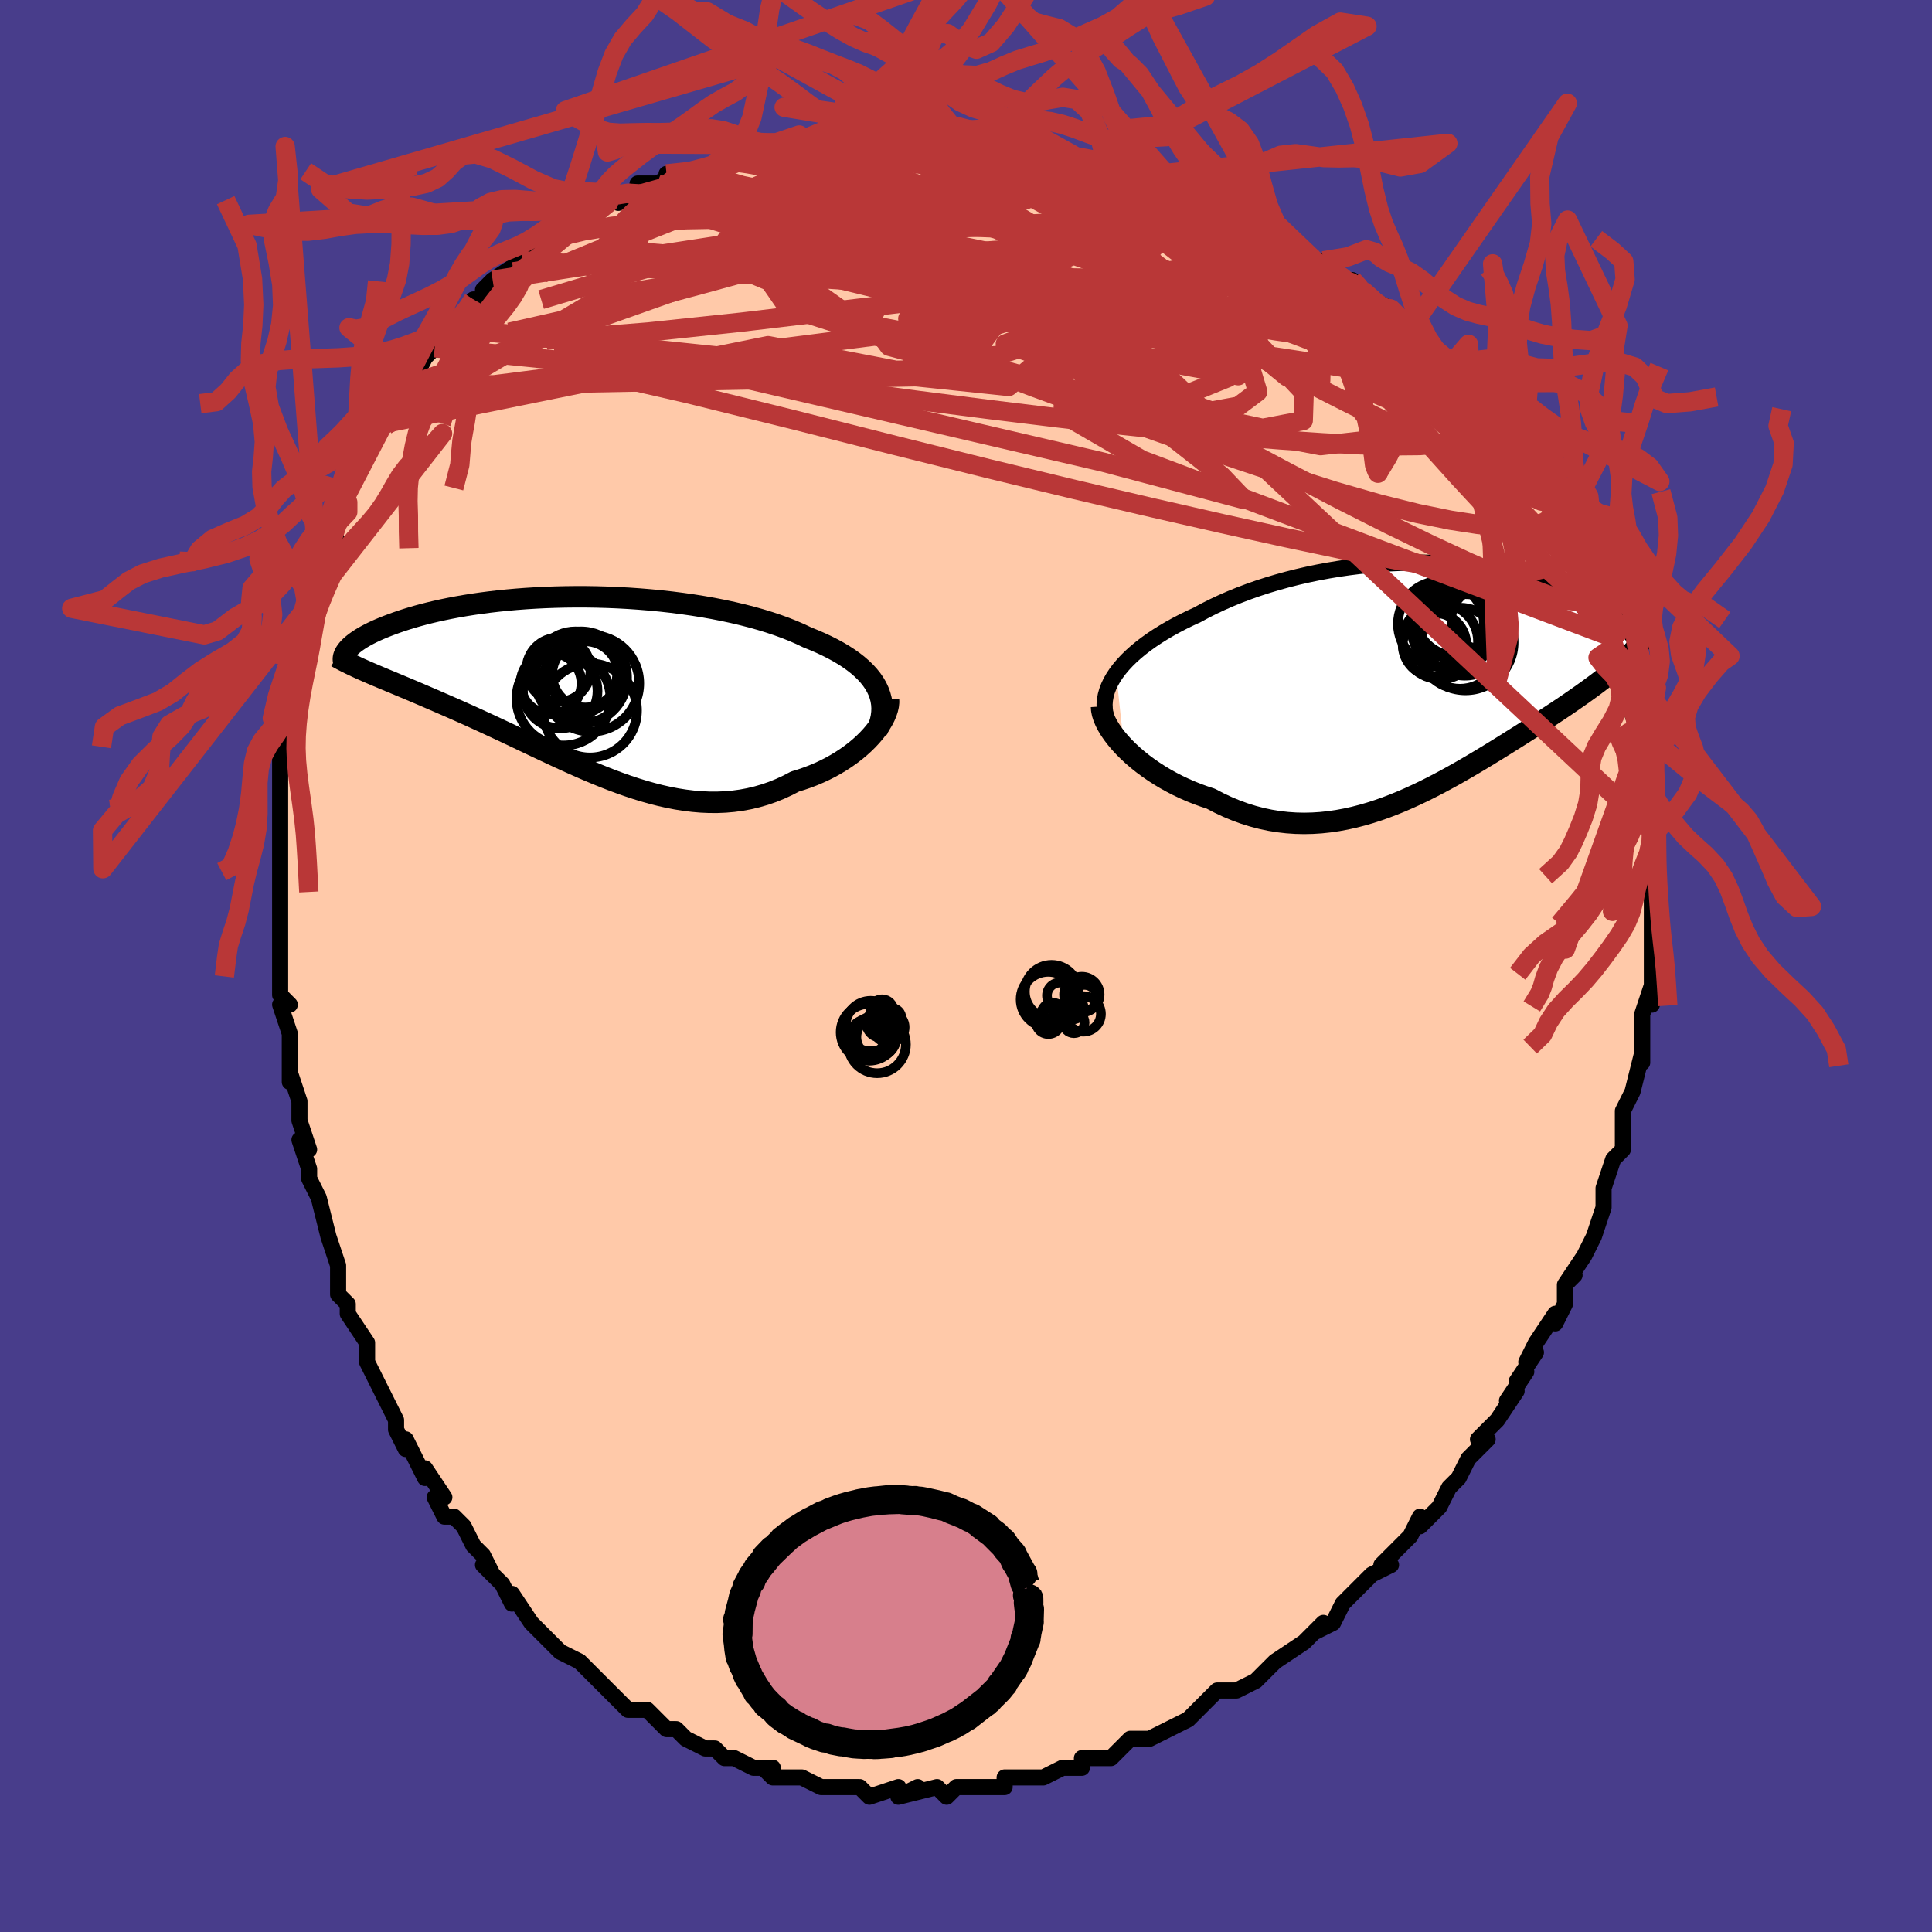 <svg viewBox="-100 -100 200 200" xmlns="http://www.w3.org/2000/svg" width="400" height="400" id="face-svg"><defs><clipPath id="leftEyeClipPath"><polyline points="30.643,0.203,30.408,-0.204,30.134,-0.603,29.823,-0.993,29.474,-1.375,29.089,-1.747,28.669,-2.111,28.214,-2.466,27.726,-2.811,27.206,-3.147,26.655,-3.473,26.074,-3.79,25.463,-4.097,24.825,-4.395,24.16,-4.682,23.469,-4.96,22.759,-5.298,22.007,-5.624,21.216,-5.939,20.387,-6.241,19.522,-6.53,18.624,-6.805,17.693,-7.066,16.734,-7.313,15.747,-7.545,14.736,-7.762,13.704,-7.964,12.652,-8.15,11.583,-8.321,10.5,-8.475,9.407,-8.615,8.304,-8.738,7.196,-8.845,6.084,-8.937,4.971,-9.014,3.86,-9.075,2.753,-9.121,1.652,-9.152,0.56,-9.169,-0.521,-9.171,-1.589,-9.159,-2.642,-9.134,-3.678,-9.097,-4.695,-9.046,-5.692,-8.984,-6.667,-8.91,-7.619,-8.825,-8.546,-8.73,-9.448,-8.625,-10.323,-8.511,-11.171,-8.388,-11.99,-8.258,-12.78,-8.12,-13.541,-7.976,-14.273,-7.826,-14.975,-7.671,-15.647,-7.512,-16.29,-7.348,-16.903,-7.182,-17.488,-7.013,-18.044,-6.842,-18.572,-6.67,-19.074,-6.498,-19.55,-6.325,-20.001,-6.154,-20.428,-5.984,-20.832,-5.815,-21.213,-5.646,-21.571,-5.477,-21.906,-5.309,-22.219,-5.142,-22.51,-4.977,-22.779,-4.813,-23.027,-4.651,-23.255,-4.491,-23.462,-4.334,-23.65,-4.179,-23.819,-4.028,-23.969,-3.879,-24.101,-3.733,-22.157,-1.434,-21.779,-1.27,-21.389,-1.103,-20.987,-0.933,-20.573,-0.759,-20.146,-0.58,-19.706,-0.397,-19.255,-0.209,-18.792,-0.016,-18.316,0.182,-17.829,0.387,-17.33,0.597,-16.819,0.814,-16.297,1.037,-15.764,1.267,-15.218,1.503,-14.658,1.746,-14.083,1.995,-13.495,2.252,-12.893,2.517,-12.277,2.79,-11.648,3.071,-11.006,3.362,-10.352,3.661,-9.684,3.968,-9.005,4.284,-8.313,4.608,-7.61,4.939,-6.895,5.277,-6.17,5.622,-5.434,5.971,-4.689,6.325,-3.933,6.682,-3.168,7.041,-2.395,7.401,-1.613,7.76,-0.823,8.117,-0.026,8.471,0.778,8.819,1.589,9.159,2.405,9.491,3.227,9.812,4.054,10.12,4.885,10.414,5.72,10.691,6.558,10.949,7.399,11.186,8.241,11.401,9.086,11.591,9.931,11.754,10.776,11.888,11.62,11.992,12.464,12.064,13.305,12.102,14.144,12.104,14.979,12.069,15.81,11.996,16.635,11.884,17.455,11.731,18.268,11.537,19.073,11.303,19.869,11.027,20.655,10.709,21.43,10.351,22.193,9.954,22.835,9.757,23.465,9.54,24.083,9.304,24.687,9.048,25.276,8.774,25.85,8.483,26.406,8.174,26.944,7.849,27.462,7.51,27.96,7.157,28.436,6.791,28.888,6.415,29.315,6.029,29.715,5.635,30.087,5.236"></polyline></clipPath><clipPath id="rightEyeClipPath"><polyline points="-32.29,-0.564,-31.953,-1.013,-31.579,-1.457,-31.168,-1.898,-30.723,-2.333,-30.244,-2.762,-29.732,-3.185,-29.189,-3.601,-28.617,-4.01,-28.016,-4.411,-27.387,-4.803,-26.733,-5.187,-26.054,-5.561,-25.352,-5.925,-24.628,-6.279,-23.883,-6.623,-23.07,-7.062,-22.226,-7.486,-21.351,-7.896,-20.448,-8.291,-19.519,-8.669,-18.566,-9.029,-17.591,-9.371,-16.596,-9.694,-15.583,-9.997,-14.556,-10.28,-13.515,-10.543,-12.463,-10.785,-11.403,-11.005,-10.337,-11.204,-9.267,-11.381,-8.195,-11.537,-7.124,-11.671,-6.056,-11.783,-4.992,-11.874,-3.936,-11.944,-2.888,-11.992,-1.851,-12.02,-0.826,-12.028,0.184,-12.016,1.179,-11.984,2.156,-11.934,3.114,-11.866,4.052,-11.781,4.969,-11.678,5.863,-11.56,6.734,-11.426,7.58,-11.278,8.401,-11.116,9.196,-10.941,9.964,-10.755,10.705,-10.557,11.42,-10.35,12.106,-10.133,12.765,-9.908,13.397,-9.676,14.001,-9.438,14.578,-9.194,15.128,-8.946,15.651,-8.694,16.149,-8.44,16.622,-8.184,17.07,-7.927,17.495,-7.67,17.898,-7.415,18.279,-7.161,18.639,-6.907,18.979,-6.654,19.297,-6.402,19.595,-6.15,19.873,-5.899,20.132,-5.65,20.371,-5.403,20.591,-5.159,20.793,-4.917,20.977,-4.678,21.143,-4.443,21.292,-4.211,21.425,-3.983,21.541,-3.76,19.763,-1.372,19.456,-1.099,19.137,-0.825,18.807,-0.55,18.465,-0.272,18.111,0.007,17.746,0.289,17.369,0.574,16.981,0.862,16.581,1.154,16.17,1.449,15.747,1.749,15.313,2.052,14.868,2.361,14.412,2.674,13.944,2.991,13.462,3.313,12.967,3.641,12.458,3.974,11.936,4.313,11.4,4.658,10.851,5.011,10.288,5.37,9.713,5.736,9.124,6.108,8.522,6.486,7.908,6.871,7.281,7.26,6.641,7.654,5.989,8.052,5.324,8.453,4.648,8.856,3.959,9.259,3.259,9.662,2.547,10.063,1.824,10.46,1.089,10.853,0.344,11.239,-0.412,11.617,-1.179,11.984,-1.956,12.34,-2.742,12.682,-3.539,13.008,-4.345,13.317,-5.159,13.605,-5.982,13.872,-6.814,14.114,-7.653,14.331,-8.5,14.519,-9.353,14.677,-10.213,14.803,-11.078,14.896,-11.949,14.952,-12.824,14.972,-13.702,14.952,-14.584,14.892,-15.468,14.791,-16.353,14.647,-17.238,14.46,-18.123,14.228,-19.006,13.953,-19.885,13.633,-20.76,13.269,-21.629,12.861,-22.491,12.412,-23.196,12.18,-23.891,11.927,-24.576,11.654,-25.25,11.359,-25.91,11.046,-26.556,10.713,-27.186,10.363,-27.799,9.996,-28.394,9.613,-28.968,9.216,-29.52,8.807,-30.048,8.386,-30.55,7.955,-31.025,7.516,-31.471,7.072"></polyline></clipPath><filter id="fuzzy"><feTurbulence id="turbulence" baseFrequency="0.05" numOctaves="3" type="noise" result="noise"></feTurbulence><feDisplacementMap in="SourceGraphic" in2="noise" scale="2"></feDisplacementMap></filter><linearGradient id="rainbowGradient" x1="0%" y1="0%" x2="100%" y2="0%"><stop offset="0%" style="stop-color: rgb(220, 208, 186);  stop-opacity: 1"></stop><stop offset="50%" style="stop-color: rgb(0, 0, 0);  stop-opacity: 1"></stop><stop offset="100%" style="stop-color: rgb(148, 0, 211);  stop-opacity: 1"></stop></linearGradient></defs><title>That&#39;s an ugly face</title><desc>CREATED BY XUAN TANG, MORE INFO AT TXSTC55.GITHUB.IO</desc><rect x="-100" y="-100" width="100%" height="100%" opacity="1" fill="rgb(72, 61, 139)"></rect><polyline id="faceContour" points="71,1,71,1,71,4,71,2,70,5,70,7,70,8,70,10,70,9,69,13,69,13,69,13,68,15,68,16,68,16,68,19,67,20,67,20,66,23,66,23,66,23,66,25,65,28,64,30,64,30,64,30,62,33,63,32,62,33,62,35,61,37,61,36,59,39,58,41,59,40,57,43,58,42,56,45,57,44,55,47,54,48,53,49,54,49,52,51,52,51,52,51,51,53,50,54,49,56,48,57,47,58,47,57,46,59,44,61,43,62,44,62,42,63,42,63,42,63,41,64,39,66,38,68,36,69,37,68,36,69,35,70,35,70,32,72,32,72,31,73,30,74,28,75,27,75,27,75,26,75,24,77,24,77,23,78,23,78,21,79,21,79,19,80,18,80,18,80,17,80,15,82,14,82,13,82,12,82,12,83,10,83,10,83,8,84,7,84,6,84,7,84,4,84,4,85,1,85,2,85,-1,85,0,85,-1,85,-2,86,-3,85,-7,86,-5,85,-7,86,-7,85,-10,86,-11,85,-11,85,-12,85,-14,85,-13,85,-15,85,-17,84,-17,84,-19,84,-20,84,-21,83,-20,83,-22,83,-24,82,-25,82,-26,81,-25,82,-26,81,-27,81,-29,80,-30,79,-31,79,-32,78,-33,77,-33,77,-35,77,-36,76,-37,75,-37,75,-39,73,-39,73,-40,72,-40,72,-42,71,-44,69,-43,70,-45,68,-45,68,-45,68,-47,65,-47,66,-48,64,-50,62,-49,63,-50,61,-51,60,-52,58,-53,57,-54,57,-55,55,-54,55,-56,52,-56,53,-57,51,-58,49,-58,50,-59,48,-59,47,-60,45,-61,43,-62,41,-62,41,-62,40,-62,39,-62,39,-64,36,-64,35,-65,34,-65,31,-65,31,-66,28,-66,28,-67,24,-67,24,-67,24,-68,22,-68,21,-69,18,-68,19,-69,16,-69,14,-70,11,-70,12,-70,11,-70,11,-70,7,-71,4,-70,4,-71,3,-71,1,-71,-2,-71,-1,-71,-4,-71,-4,-71,-5,-71,-8,-71,-9,-71,-8,-71,-13,-71,-13,-71,-13,-71,-16,-71,-18,-71,-20,-71,-22,-71,-21,-70,-25,-70,-23,-70,-25,-70,-28,-69,-30,-69,-31,-69,-32,-69,-32,-68,-35,-68,-35,-68,-36,-67,-40,-67,-40,-67,-40,-66,-43,-65,-44,-66,-45,-65,-46,-64,-47,-64,-48,-64,-49,-62,-53,-63,-51,-62,-53,-61,-55,-61,-56,-60,-56,-58,-59,-58,-60,-58,-60,-57,-61,-57,-61,-56,-63,-55,-64,-54,-65,-54,-65,-53,-66,-51,-68,-51,-69,-50,-69,-50,-70,-49,-71,-46,-73,-47,-72,-46,-73,-46,-73,-44,-75,-43,-75,-41,-76,-42,-76,-40,-77,-38,-78,-37,-79,-37,-79,-35,-80,-36,-79,-34,-80,-34,-81,-32,-81,-30,-82,-31,-82,-28,-82,-26,-83,-26,-83,-24,-84,-25,-83,-22,-84,-20,-84,-21,-84,-18,-85,-16,-85,-17,-85,-14,-85,-13,-85,-11,-86,-12,-85,-9,-86,-9,-85,-7,-85,-7,-86,-4,-85,-5,-86,-2,-85,-2,-85,0,-85,2,-85,3,-85,4,-85,5,-85,7,-84,8,-84,7,-84,11,-84,12,-83,14,-83,14,-82,15,-83,15,-82,18,-82,20,-81,21,-81,20,-81,21,-81,23,-80,24,-79,24,-80,29,-78,28,-78,28,-78,30,-77,32,-75,33,-75,33,-75,35,-73,36,-73,37,-73,39,-71,40,-71,41,-70,41,-70,41,-70,42,-69,44,-68,46,-66,45,-66,48,-64,48,-64,50,-62,50,-62,50,-62,51,-61,51,-61,52,-60,53,-58,54,-57,54,-57,56,-55,56,-55,56,-54,58,-52,59,-51,60,-50,60,-49,60,-50,61,-47,62,-47,62,-46,63,-44,63,-43,63,-43,65,-40,65,-40,65,-39,67,-36,67,-35,67,-34,67,-33,67,-34,68,-31,68,-31,69,-28,69,-28,69,-28,70,-24,69,-26,70,-23,70,-23,70,-22,70,-21,71,-19,71,-18,71,-14,71,-14,71,-15,71,-12,71,-11,71,-12,71,-9,71,-8,71,-6,71,-4,71,-5,71,-3,71,-2,71,1,71,1" fill="#ffc9a9" stroke="black" stroke-width="1.667" stroke-linejoin="round" filter="url(#fuzzy)"></polyline><g transform="translate(47.833 -29.734)"><polyline id="rightCountour" points="-32.29,-0.564,-31.953,-1.013,-31.579,-1.457,-31.168,-1.898,-30.723,-2.333,-30.244,-2.762,-29.732,-3.185,-29.189,-3.601,-28.617,-4.01,-28.016,-4.411,-27.387,-4.803,-26.733,-5.187,-26.054,-5.561,-25.352,-5.925,-24.628,-6.279,-23.883,-6.623,-23.07,-7.062,-22.226,-7.486,-21.351,-7.896,-20.448,-8.291,-19.519,-8.669,-18.566,-9.029,-17.591,-9.371,-16.596,-9.694,-15.583,-9.997,-14.556,-10.28,-13.515,-10.543,-12.463,-10.785,-11.403,-11.005,-10.337,-11.204,-9.267,-11.381,-8.195,-11.537,-7.124,-11.671,-6.056,-11.783,-4.992,-11.874,-3.936,-11.944,-2.888,-11.992,-1.851,-12.02,-0.826,-12.028,0.184,-12.016,1.179,-11.984,2.156,-11.934,3.114,-11.866,4.052,-11.781,4.969,-11.678,5.863,-11.56,6.734,-11.426,7.58,-11.278,8.401,-11.116,9.196,-10.941,9.964,-10.755,10.705,-10.557,11.42,-10.35,12.106,-10.133,12.765,-9.908,13.397,-9.676,14.001,-9.438,14.578,-9.194,15.128,-8.946,15.651,-8.694,16.149,-8.44,16.622,-8.184,17.07,-7.927,17.495,-7.67,17.898,-7.415,18.279,-7.161,18.639,-6.907,18.979,-6.654,19.297,-6.402,19.595,-6.15,19.873,-5.899,20.132,-5.65,20.371,-5.403,20.591,-5.159,20.793,-4.917,20.977,-4.678,21.143,-4.443,21.292,-4.211,21.425,-3.983,21.541,-3.76,19.763,-1.372,19.456,-1.099,19.137,-0.825,18.807,-0.55,18.465,-0.272,18.111,0.007,17.746,0.289,17.369,0.574,16.981,0.862,16.581,1.154,16.17,1.449,15.747,1.749,15.313,2.052,14.868,2.361,14.412,2.674,13.944,2.991,13.462,3.313,12.967,3.641,12.458,3.974,11.936,4.313,11.4,4.658,10.851,5.011,10.288,5.37,9.713,5.736,9.124,6.108,8.522,6.486,7.908,6.871,7.281,7.26,6.641,7.654,5.989,8.052,5.324,8.453,4.648,8.856,3.959,9.259,3.259,9.662,2.547,10.063,1.824,10.46,1.089,10.853,0.344,11.239,-0.412,11.617,-1.179,11.984,-1.956,12.34,-2.742,12.682,-3.539,13.008,-4.345,13.317,-5.159,13.605,-5.982,13.872,-6.814,14.114,-7.653,14.331,-8.5,14.519,-9.353,14.677,-10.213,14.803,-11.078,14.896,-11.949,14.952,-12.824,14.972,-13.702,14.952,-14.584,14.892,-15.468,14.791,-16.353,14.647,-17.238,14.46,-18.123,14.228,-19.006,13.953,-19.885,13.633,-20.76,13.269,-21.629,12.861,-22.491,12.412,-23.196,12.18,-23.891,11.927,-24.576,11.654,-25.25,11.359,-25.91,11.046,-26.556,10.713,-27.186,10.363,-27.799,9.996,-28.394,9.613,-28.968,9.216,-29.52,8.807,-30.048,8.386,-30.55,7.955,-31.025,7.516,-31.471,7.072" fill="white" stroke="white" stroke-width="0" stroke-linejoin="round" filter="url(#fuzzy)"></polyline></g><g transform="translate(-39.891 -29.051)"><polyline id="leftCountour" points="30.643,0.203,30.408,-0.204,30.134,-0.603,29.823,-0.993,29.474,-1.375,29.089,-1.747,28.669,-2.111,28.214,-2.466,27.726,-2.811,27.206,-3.147,26.655,-3.473,26.074,-3.79,25.463,-4.097,24.825,-4.395,24.16,-4.682,23.469,-4.96,22.759,-5.298,22.007,-5.624,21.216,-5.939,20.387,-6.241,19.522,-6.53,18.624,-6.805,17.693,-7.066,16.734,-7.313,15.747,-7.545,14.736,-7.762,13.704,-7.964,12.652,-8.15,11.583,-8.321,10.5,-8.475,9.407,-8.615,8.304,-8.738,7.196,-8.845,6.084,-8.937,4.971,-9.014,3.86,-9.075,2.753,-9.121,1.652,-9.152,0.56,-9.169,-0.521,-9.171,-1.589,-9.159,-2.642,-9.134,-3.678,-9.097,-4.695,-9.046,-5.692,-8.984,-6.667,-8.91,-7.619,-8.825,-8.546,-8.73,-9.448,-8.625,-10.323,-8.511,-11.171,-8.388,-11.99,-8.258,-12.78,-8.12,-13.541,-7.976,-14.273,-7.826,-14.975,-7.671,-15.647,-7.512,-16.29,-7.348,-16.903,-7.182,-17.488,-7.013,-18.044,-6.842,-18.572,-6.67,-19.074,-6.498,-19.55,-6.325,-20.001,-6.154,-20.428,-5.984,-20.832,-5.815,-21.213,-5.646,-21.571,-5.477,-21.906,-5.309,-22.219,-5.142,-22.51,-4.977,-22.779,-4.813,-23.027,-4.651,-23.255,-4.491,-23.462,-4.334,-23.65,-4.179,-23.819,-4.028,-23.969,-3.879,-24.101,-3.733,-22.157,-1.434,-21.779,-1.27,-21.389,-1.103,-20.987,-0.933,-20.573,-0.759,-20.146,-0.58,-19.706,-0.397,-19.255,-0.209,-18.792,-0.016,-18.316,0.182,-17.829,0.387,-17.33,0.597,-16.819,0.814,-16.297,1.037,-15.764,1.267,-15.218,1.503,-14.658,1.746,-14.083,1.995,-13.495,2.252,-12.893,2.517,-12.277,2.79,-11.648,3.071,-11.006,3.362,-10.352,3.661,-9.684,3.968,-9.005,4.284,-8.313,4.608,-7.61,4.939,-6.895,5.277,-6.17,5.622,-5.434,5.971,-4.689,6.325,-3.933,6.682,-3.168,7.041,-2.395,7.401,-1.613,7.76,-0.823,8.117,-0.026,8.471,0.778,8.819,1.589,9.159,2.405,9.491,3.227,9.812,4.054,10.12,4.885,10.414,5.72,10.691,6.558,10.949,7.399,11.186,8.241,11.401,9.086,11.591,9.931,11.754,10.776,11.888,11.62,11.992,12.464,12.064,13.305,12.102,14.144,12.104,14.979,12.069,15.81,11.996,16.635,11.884,17.455,11.731,18.268,11.537,19.073,11.303,19.869,11.027,20.655,10.709,21.43,10.351,22.193,9.954,22.835,9.757,23.465,9.54,24.083,9.304,24.687,9.048,25.276,8.774,25.85,8.483,26.406,8.174,26.944,7.849,27.462,7.51,27.96,7.157,28.436,6.791,28.888,6.415,29.315,6.029,29.715,5.635,30.087,5.236" fill="white" stroke="white" stroke-width="0" stroke-linejoin="round" filter="url(#fuzzy)"></polyline></g><g transform="translate(47.833 -29.734)"><polyline id="rightUpper" points="-33.307,3.969,-33.417,3.525,-33.476,3.076,-33.487,2.624,-33.449,2.169,-33.365,1.712,-33.235,1.255,-33.062,0.798,-32.846,0.342,-32.588,-0.112,-32.29,-0.564,-31.953,-1.013,-31.579,-1.457,-31.168,-1.898,-30.723,-2.333,-30.244,-2.762,-29.732,-3.185,-29.189,-3.601,-28.617,-4.01,-28.016,-4.411,-27.387,-4.803,-26.733,-5.187,-26.054,-5.561,-25.352,-5.925,-24.628,-6.279,-23.883,-6.623,-23.07,-7.062,-22.226,-7.486,-21.351,-7.896,-20.448,-8.291,-19.519,-8.669,-18.566,-9.029,-17.591,-9.371,-16.596,-9.694,-15.583,-9.997,-14.556,-10.28,-13.515,-10.543,-12.463,-10.785,-11.403,-11.005,-10.337,-11.204,-9.267,-11.381,-8.195,-11.537,-7.124,-11.671,-6.056,-11.783,-4.992,-11.874,-3.936,-11.944,-2.888,-11.992,-1.851,-12.02,-0.826,-12.028,0.184,-12.016,1.179,-11.984,2.156,-11.934,3.114,-11.866,4.052,-11.781,4.969,-11.678,5.863,-11.56,6.734,-11.426,7.58,-11.278,8.401,-11.116,9.196,-10.941,9.964,-10.755,10.705,-10.557,11.42,-10.35,12.106,-10.133,12.765,-9.908,13.397,-9.676,14.001,-9.438,14.578,-9.194,15.128,-8.946,15.651,-8.694,16.149,-8.44,16.622,-8.184,17.07,-7.927,17.495,-7.67,17.898,-7.415,18.279,-7.161,18.639,-6.907,18.979,-6.654,19.297,-6.402,19.595,-6.15,19.873,-5.899,20.132,-5.65,20.371,-5.403,20.591,-5.159,20.793,-4.917,20.977,-4.678,21.143,-4.443,21.292,-4.211,21.425,-3.983,21.541,-3.76,21.641,-3.54,21.725,-3.325,21.795,-3.115,21.85,-2.909,21.892,-2.708,21.919,-2.512,21.933,-2.321,21.935,-2.135,21.924,-1.954,21.901,-1.777" fill="none" stroke="black" stroke-width="1.667" stroke-linejoin="round" filter="url(#fuzzy)"></polyline><polyline id="rightLower" points="-33.804,2.863,-33.781,3.22,-33.705,3.601,-33.577,4.001,-33.401,4.417,-33.179,4.845,-32.914,5.283,-32.608,5.727,-32.264,6.175,-31.884,6.624,-31.471,7.072,-31.025,7.516,-30.55,7.955,-30.048,8.386,-29.52,8.807,-28.968,9.216,-28.394,9.613,-27.799,9.996,-27.186,10.363,-26.556,10.713,-25.91,11.046,-25.25,11.359,-24.576,11.654,-23.891,11.927,-23.196,12.18,-22.491,12.412,-21.629,12.861,-20.76,13.269,-19.885,13.633,-19.006,13.953,-18.123,14.228,-17.238,14.46,-16.353,14.647,-15.468,14.791,-14.584,14.892,-13.702,14.952,-12.824,14.972,-11.949,14.952,-11.078,14.896,-10.213,14.803,-9.353,14.677,-8.5,14.519,-7.653,14.331,-6.814,14.114,-5.982,13.872,-5.159,13.605,-4.345,13.317,-3.539,13.008,-2.742,12.682,-1.956,12.34,-1.179,11.984,-0.412,11.617,0.344,11.239,1.089,10.853,1.824,10.46,2.547,10.063,3.259,9.662,3.959,9.259,4.648,8.856,5.324,8.453,5.989,8.052,6.641,7.654,7.281,7.26,7.908,6.871,8.522,6.486,9.124,6.108,9.713,5.736,10.288,5.37,10.851,5.011,11.4,4.658,11.936,4.313,12.458,3.974,12.967,3.641,13.462,3.313,13.944,2.991,14.412,2.674,14.868,2.361,15.313,2.052,15.747,1.749,16.17,1.449,16.581,1.154,16.981,0.862,17.369,0.574,17.746,0.289,18.111,0.007,18.465,-0.272,18.807,-0.55,19.137,-0.825,19.456,-1.099,19.763,-1.372,20.059,-1.643,20.343,-1.914,20.616,-2.184,20.877,-2.455,21.128,-2.725,21.367,-2.995,21.595,-3.266,21.813,-3.537,22.02,-3.809,22.217,-4.081" fill="none" stroke="black" stroke-width="2.222" stroke-linejoin="round" filter="url(#fuzzy)"></polyline><!--[--><circle r="4.125" cx="2.534" cy="-6.225" stroke="black" fill="none" stroke-width="1" filter="url(#fuzzy)" clip-path="url(#rightEyeClipPath)"></circle><circle r="3.292" cx="0.667" cy="-3.525" stroke="black" fill="none" stroke-width="1" filter="url(#fuzzy)" clip-path="url(#rightEyeClipPath)"></circle><circle r="4.29" cx="2.933" cy="-6.643" stroke="black" fill="none" stroke-width="1" filter="url(#fuzzy)" clip-path="url(#rightEyeClipPath)"></circle><circle r="4.451" cx="1.331" cy="-5.678" stroke="black" fill="none" stroke-width="1" filter="url(#fuzzy)" clip-path="url(#rightEyeClipPath)"></circle><circle r="4.582" cx="3.818" cy="-4.907" stroke="black" fill="none" stroke-width="1" filter="url(#fuzzy)" clip-path="url(#rightEyeClipPath)"></circle><circle r="4.196" cx="3.296" cy="-3.161" stroke="black" fill="none" stroke-width="1" filter="url(#fuzzy)" clip-path="url(#rightEyeClipPath)"></circle><circle r="4.306" cx="2.591" cy="-5.251" stroke="black" fill="none" stroke-width="1" filter="url(#fuzzy)" clip-path="url(#rightEyeClipPath)"></circle><circle r="4.978" cx="3.878" cy="-3.781" stroke="black" fill="none" stroke-width="1" filter="url(#fuzzy)" clip-path="url(#rightEyeClipPath)"></circle><circle r="3.186" cx="5.599" cy="-6.237" stroke="black" fill="none" stroke-width="1" filter="url(#fuzzy)" clip-path="url(#rightEyeClipPath)"></circle><circle r="3.908" cx="1.264" cy="-3.862" stroke="black" fill="none" stroke-width="1" filter="url(#fuzzy)" clip-path="url(#rightEyeClipPath)"></circle><!--]--></g><g transform="translate(-39.891 -29.051)"><polyline id="leftUpper" points="30.681,4.693,30.876,4.213,31.025,3.74,31.129,3.273,31.188,2.812,31.204,2.359,31.175,1.912,31.105,1.473,30.992,1.042,30.837,0.619,30.643,0.203,30.408,-0.204,30.134,-0.603,29.823,-0.993,29.474,-1.375,29.089,-1.747,28.669,-2.111,28.214,-2.466,27.726,-2.811,27.206,-3.147,26.655,-3.473,26.074,-3.79,25.463,-4.097,24.825,-4.395,24.16,-4.682,23.469,-4.96,22.759,-5.298,22.007,-5.624,21.216,-5.939,20.387,-6.241,19.522,-6.53,18.624,-6.805,17.693,-7.066,16.734,-7.313,15.747,-7.545,14.736,-7.762,13.704,-7.964,12.652,-8.15,11.583,-8.321,10.5,-8.475,9.407,-8.615,8.304,-8.738,7.196,-8.845,6.084,-8.937,4.971,-9.014,3.86,-9.075,2.753,-9.121,1.652,-9.152,0.56,-9.169,-0.521,-9.171,-1.589,-9.159,-2.642,-9.134,-3.678,-9.097,-4.695,-9.046,-5.692,-8.984,-6.667,-8.91,-7.619,-8.825,-8.546,-8.73,-9.448,-8.625,-10.323,-8.511,-11.171,-8.388,-11.99,-8.258,-12.78,-8.12,-13.541,-7.976,-14.273,-7.826,-14.975,-7.671,-15.647,-7.512,-16.29,-7.348,-16.903,-7.182,-17.488,-7.013,-18.044,-6.842,-18.572,-6.67,-19.074,-6.498,-19.55,-6.325,-20.001,-6.154,-20.428,-5.984,-20.832,-5.815,-21.213,-5.646,-21.571,-5.477,-21.906,-5.309,-22.219,-5.142,-22.51,-4.977,-22.779,-4.813,-23.027,-4.651,-23.255,-4.491,-23.462,-4.334,-23.65,-4.179,-23.819,-4.028,-23.969,-3.879,-24.101,-3.733,-24.215,-3.591,-24.312,-3.452,-24.393,-3.317,-24.458,-3.185,-24.506,-3.057,-24.54,-2.933,-24.559,-2.813,-24.564,-2.696,-24.556,-2.584,-24.534,-2.474" fill="none" stroke="black" stroke-width="2.222" stroke-linejoin="round" filter="url(#fuzzy)"></polyline><polyline id="leftLower" points="31.868,1.418,31.878,1.744,31.841,2.091,31.758,2.455,31.633,2.833,31.466,3.222,31.261,3.619,31.018,4.021,30.741,4.426,30.43,4.832,30.087,5.236,29.715,5.635,29.315,6.029,28.888,6.415,28.436,6.791,27.96,7.157,27.462,7.51,26.944,7.849,26.406,8.174,25.85,8.483,25.276,8.774,24.687,9.048,24.083,9.304,23.465,9.54,22.835,9.757,22.193,9.954,21.43,10.351,20.655,10.709,19.869,11.027,19.073,11.303,18.268,11.537,17.455,11.731,16.635,11.884,15.81,11.996,14.979,12.069,14.144,12.104,13.305,12.102,12.464,12.064,11.62,11.992,10.776,11.888,9.931,11.754,9.086,11.591,8.241,11.401,7.399,11.186,6.558,10.949,5.72,10.691,4.885,10.414,4.054,10.12,3.227,9.812,2.405,9.491,1.589,9.159,0.778,8.819,-0.026,8.471,-0.823,8.117,-1.613,7.76,-2.395,7.401,-3.168,7.041,-3.933,6.682,-4.689,6.325,-5.434,5.971,-6.17,5.622,-6.895,5.277,-7.61,4.939,-8.313,4.608,-9.005,4.284,-9.684,3.968,-10.352,3.661,-11.006,3.362,-11.648,3.071,-12.277,2.79,-12.893,2.517,-13.495,2.252,-14.083,1.995,-14.658,1.746,-15.218,1.503,-15.764,1.267,-16.297,1.037,-16.819,0.814,-17.33,0.597,-17.829,0.387,-18.316,0.182,-18.792,-0.016,-19.255,-0.209,-19.706,-0.397,-20.146,-0.58,-20.573,-0.759,-20.987,-0.933,-21.389,-1.103,-21.779,-1.27,-22.157,-1.434,-22.522,-1.595,-22.876,-1.753,-23.217,-1.91,-23.545,-2.064,-23.862,-2.216,-24.167,-2.366,-24.461,-2.516,-24.743,-2.664,-25.014,-2.81,-25.274,-2.956" fill="none" stroke="black" stroke-width="2.222" stroke-linejoin="round" filter="url(#fuzzy)"></polyline><!--[--><circle r="3.862" cx="-2.115" cy="0.585" stroke="black" fill="none" stroke-width="1" filter="url(#fuzzy)" clip-path="url(#leftEyeClipPath)"></circle><circle r="3.322" cx="-2.291" cy="-1.627" stroke="black" fill="none" stroke-width="1" filter="url(#fuzzy)" clip-path="url(#leftEyeClipPath)"></circle><circle r="3.787" cx="0.498" cy="-1.29" stroke="black" fill="none" stroke-width="1" filter="url(#fuzzy)" clip-path="url(#leftEyeClipPath)"></circle><circle r="3.154" cx="-3.067" cy="-0.2" stroke="black" fill="none" stroke-width="1" filter="url(#fuzzy)" clip-path="url(#leftEyeClipPath)"></circle><circle r="4.773" cx="0.025" cy="-0.813" stroke="black" fill="none" stroke-width="1" filter="url(#fuzzy)" clip-path="url(#leftEyeClipPath)"></circle><circle r="4.861" cx="-1.777" cy="1.36" stroke="black" fill="none" stroke-width="1" filter="url(#fuzzy)" clip-path="url(#leftEyeClipPath)"></circle><circle r="3.427" cx="0.479" cy="-1.135" stroke="black" fill="none" stroke-width="1" filter="url(#fuzzy)" clip-path="url(#leftEyeClipPath)"></circle><circle r="4.864" cx="0.965" cy="2.601" stroke="black" fill="none" stroke-width="1" filter="url(#fuzzy)" clip-path="url(#leftEyeClipPath)"></circle><circle r="4.312" cx="-0.532" cy="-1.274" stroke="black" fill="none" stroke-width="1" filter="url(#fuzzy)" clip-path="url(#leftEyeClipPath)"></circle><circle r="4.991" cx="1.075" cy="-0.205" stroke="black" fill="none" stroke-width="1" filter="url(#fuzzy)" clip-path="url(#leftEyeClipPath)"></circle><!--]--></g><g id="hairs"><!--[--><polyline points="63,-43,64.235,-41.074,64.793,-39.947,65.129,-38.979,65.273,-38.181,65.169,-37.687,64.813,-37.559,64.244,-37.769,63.495,-38.26,62.564,-39,61.415,-40.003,59.996,-41.315,58.265,-42.99,56.199,-45.067,53.793,-47.574,51.045,-50.535,47.942,-53.98,44.456,-57.937,40.586,-62.417,36.457,-67.352,32.43,-72.575" fill="none" stroke="rgb(185, 55, 55)" stroke-width="2" stroke-linejoin="round" filter="url(#fuzzy)"></polyline><polyline points="28,-78,29.579,-76.887,30.35,-75.91,30.332,-75.157,29.664,-74.496,28.43,-73.855,26.633,-73.218,24.22,-72.584,21.105,-71.959,17.205,-71.344,12.469,-70.733,6.902,-70.106,0.549,-69.422,-6.56,-68.63,-14.453,-67.697,-23.212,-66.655,-32.886,-65.634,-43.43,-64.787" fill="none" stroke="rgb(185, 55, 55)" stroke-width="2" stroke-linejoin="round" filter="url(#fuzzy)"></polyline><polyline points="56,-55,56.496,-53.856,57.239,-52.769,57.7,-51.992,57.753,-51.544,57.426,-51.361,56.77,-51.369,55.81,-51.531,54.538,-51.844,52.935,-52.333,50.984,-53.031,48.673,-53.969,45.984,-55.166,42.893,-56.632,39.363,-58.377,35.35,-60.419,30.816,-62.793,25.74,-65.554,20.125,-68.754,13.993,-72.404,7.368,-76.444,0.259,-80.747" fill="none" stroke="rgb(185, 55, 55)" stroke-width="2" stroke-linejoin="round" filter="url(#fuzzy)"></polyline><polyline points="-11,-86,-10.703,-85.475,-9.268,-85.127,-7.445,-84.689,-5.373,-84.157,-3.072,-83.52,-0.559,-82.757,2.151,-81.868,5.04,-80.874,8.084,-79.804,11.25,-78.682,14.496,-77.517,17.778,-76.312,21.055,-75.072,24.303,-73.808,27.513,-72.535,30.69,-71.262,33.859,-69.974,37.039,-68.638,40.218,-67.23,43.304,-65.788,46.074,-64.512" fill="none" stroke="rgb(185, 55, 55)" stroke-width="2" stroke-linejoin="round" filter="url(#fuzzy)"></polyline><polyline points="63,-44,62.885,-43.265,62.597,-42.553,61.916,-41.875,60.679,-41.312,58.818,-40.908,56.288,-40.726,53.052,-40.838,49.101,-41.282,44.456,-42.041,39.148,-43.07,33.193,-44.323,26.571,-45.783,19.242,-47.452,11.164,-49.347,2.326,-51.483,-7.261,-53.868,-17.602,-56.483,-28.773,-59.243,-40.912,-62.036" fill="none" stroke="rgb(185, 55, 55)" stroke-width="2" stroke-linejoin="round" filter="url(#fuzzy)"></polyline><polyline points="5,-85,6.415,-84.365,7.248,-84.063,8.005,-83.804,8.716,-83.483,9.212,-83.095,9.365,-82.667,9.151,-82.213,8.605,-81.729,7.753,-81.203,6.583,-80.624,5.053,-79.99,3.122,-79.302,0.775,-78.553,-1.98,-77.729,-5.129,-76.812,-8.67,-75.788,-12.626,-74.653,-17.041,-73.407,-21.976,-72.04,-27.481,-70.538,-33.567,-68.9,-40.178,-67.207,-47.259,-65.608" fill="none" stroke="rgb(185, 55, 55)" stroke-width="2" stroke-linejoin="round" filter="url(#fuzzy)"></polyline><polyline points="8,-84,8.566,-83.868,10.432,-83.43,12.471,-82.795,14.419,-82.076,16.309,-81.324,18.24,-80.545,20.263,-79.738,22.342,-78.917,24.38,-78.113,26.29,-77.349,28.043,-76.628,29.68,-75.932,31.265,-75.236,32.821,-74.542,34.28,-73.892,35.469,-73.37,36.164,-73.081,36.239,-73.075" fill="none" stroke="rgb(185, 55, 55)" stroke-width="2" stroke-linejoin="round" filter="url(#fuzzy)"></polyline><polyline points="-2,-85,-0.306,-84.98,0.849,-84.906,1.464,-84.736,1.62,-84.434,1.351,-83.993,0.653,-83.432,-0.487,-82.766,-2.074,-81.999,-4.129,-81.124,-6.718,-80.137,-9.935,-79.036,-13.864,-77.809,-18.526,-76.432,-23.869,-74.882,-29.827,-73.156,-36.443,-71.237,-43.978,-68.987" fill="none" stroke="rgb(185, 55, 55)" stroke-width="2" stroke-linejoin="round" filter="url(#fuzzy)"></polyline><polyline points="65,-40,64.963,-39.654,64.895,-38.849,64.523,-38.101,63.648,-37.739,62.24,-37.847,60.342,-38.377,57.996,-39.243,55.205,-40.396,51.936,-41.833,48.139,-43.593,43.764,-45.718,38.773,-48.241,33.147,-51.173,26.876,-54.517,19.952,-58.265,12.363,-62.415,4.083,-66.972,-4.929,-71.96,-14.582,-77.476" fill="none" stroke="rgb(185, 55, 55)" stroke-width="2" stroke-linejoin="round" filter="url(#fuzzy)"></polyline><polyline points="30,-77,31.504,-75.735,32.49,-75.079,33.311,-74.542,34.083,-74.038,34.781,-73.581,35.328,-73.194,35.631,-72.902,35.622,-72.727,35.275,-72.674,34.609,-72.731,33.663,-72.872,32.463,-73.078,30.997,-73.347,29.219,-73.701,27.061,-74.179,24.461,-74.824,21.375,-75.677,17.781,-76.773,13.684,-78.127,9.104,-79.722,4.061,-81.503,-1.431,-83.374" fill="none" stroke="rgb(185, 55, 55)" stroke-width="2" stroke-linejoin="round" filter="url(#fuzzy)"></polyline><polyline points="40,-71,40.575,-70.397,40.791,-70.114,40.987,-69.824,41.212,-69.446,41.347,-69.037,41.245,-68.701,40.791,-68.535,39.902,-68.607,38.509,-68.962,36.562,-69.626,34.042,-70.608,30.96,-71.898,27.335,-73.474,23.173,-75.301,18.463,-77.344,13.163,-79.589,7.131,-82.101" fill="none" stroke="rgb(185, 55, 55)" stroke-width="2" stroke-linejoin="round" filter="url(#fuzzy)"></polyline><polyline points="35,-73,36.068,-72.82,37.357,-72.213,38.673,-71.408,39.864,-70.596,40.906,-69.826,41.867,-69.069,42.83,-68.279,43.836,-67.432,44.875,-66.544,45.9,-65.657,46.854,-64.822,47.685,-64.09,48.345,-63.506,48.788,-63.111,48.974,-62.941,48.879,-63.017,48.503,-63.342,47.855,-63.909,46.934,-64.718,45.71,-65.782,44.169,-67.107,42.454,-68.613" fill="none" stroke="rgb(185, 55, 55)" stroke-width="2" stroke-linejoin="round" filter="url(#fuzzy)"></polyline><polyline points="33,-75,33.448,-74.524,34.118,-73.853,34.591,-73.292,34.726,-72.813,34.417,-72.403,33.585,-72.085,32.205,-71.862,30.308,-71.71,27.952,-71.584,25.178,-71.454,21.986,-71.322,18.334,-71.221,14.156,-71.19,9.374,-71.256,3.915,-71.426,-2.282,-71.695,-9.236,-72.067,-16.903,-72.559,-25.213,-73.187,-34.212,-73.959" fill="none" stroke="rgb(185, 55, 55)" stroke-width="2" stroke-linejoin="round" filter="url(#fuzzy)"></polyline><polyline points="-31,-82,-28.61,-82.257,-26.988,-82.674,-25.84,-83.034,-24.92,-83.289,-24.117,-83.453,-23.442,-83.555,-22.972,-83.606,-22.794,-83.593,-22.974,-83.48,-23.568,-83.226,-24.608,-82.804,-26.101,-82.229,-28.049,-81.549,-30.508,-80.802,-33.579,-79.94" fill="none" stroke="rgb(185, 55, 55)" stroke-width="2" stroke-linejoin="round" filter="url(#fuzzy)"></polyline><polyline points="41,-70,41.302,-69.721,41.978,-69.122,42.613,-68.464,42.933,-67.93,42.82,-67.63,42.214,-67.628,41.055,-67.964,39.294,-68.667,36.904,-69.756,33.874,-71.233,30.161,-73.09,25.664,-75.318,20.268,-77.898,14.054,-80.786" fill="none" stroke="rgb(185, 55, 55)" stroke-width="2" stroke-linejoin="round" filter="url(#fuzzy)"></polyline><polyline points="15,-83,15.737,-82.321,16.85,-81.871,17.456,-81.539,17.356,-81.297,16.657,-81.089,15.498,-80.862,13.928,-80.599,11.908,-80.313,9.346,-80.024,6.136,-79.739,2.191,-79.451,-2.518,-79.156,-7.955,-78.87,-14.082,-78.656,-20.944,-78.603,-28.658,-78.729" fill="none" stroke="rgb(185, 55, 55)" stroke-width="2" stroke-linejoin="round" filter="url(#fuzzy)"></polyline><polyline points="54,-57,55.29,-55.637,56.054,-54.631,56.824,-53.575,57.656,-52.494,58.438,-51.503,59.075,-50.674,59.538,-50.018,59.845,-49.512,60.016,-49.136,60.059,-48.89,59.957,-48.801,59.693,-48.912,59.254,-49.273,58.635,-49.921,57.839,-50.87,56.87,-52.108,55.728,-53.61,54.406,-55.377,52.856,-57.485,50.897,-60.169" fill="none" stroke="rgb(185, 55, 55)" stroke-width="2" stroke-linejoin="round" filter="url(#fuzzy)"></polyline><polyline points="12,-83,13.248,-82.821,13.845,-82.642,14.256,-82.516,14.602,-82.388,14.768,-82.26,14.534,-82.173,13.732,-82.162,12.313,-82.234,10.319,-82.379,7.794,-82.59,4.723,-82.873,1.013,-83.231,-3.545,-83.659,-9.347,-84.198" fill="none" stroke="rgb(185, 55, 55)" stroke-width="2" stroke-linejoin="round" filter="url(#fuzzy)"></polyline><polyline points="-9,-86,-8.258,-85.343,-6.658,-84.995,-4.571,-84.64,-2.131,-84.146,0.595,-83.505,3.572,-82.751,6.762,-81.928,10.126,-81.058,13.612,-80.139,17.151,-79.163,20.659,-78.137,24.034,-77.098,27.168,-76.105,29.985,-75.182,32.518,-74.227" fill="none" stroke="rgb(185, 55, 55)" stroke-width="2" stroke-linejoin="round" filter="url(#fuzzy)"></polyline><polyline points="53,-58,53.594,-57.28,53.806,-56.655,53.666,-56.039,53.155,-55.444,52.274,-54.886,50.993,-54.407,49.246,-54.059,46.978,-53.874,44.165,-53.847,40.81,-53.952,36.925,-54.161,32.518,-54.458,27.588,-54.85,22.128,-55.352,16.124,-55.978,9.558,-56.732,2.416,-57.606,-5.309,-58.597,-13.618,-59.711,-22.537,-60.941,-32.172,-62.239,-42.681,-63.545" fill="none" stroke="rgb(185, 55, 55)" stroke-width="2" stroke-linejoin="round" filter="url(#fuzzy)"></polyline><polyline points="21,-81,22.546,-80.176,23.804,-79.637,25.028,-79.206,26.091,-78.796,26.884,-78.393,27.417,-77.999,27.727,-77.633,27.8,-77.338,27.574,-77.163,26.988,-77.144,26.007,-77.295,24.62,-77.618,22.815,-78.116,20.547,-78.803,17.746,-79.692,14.346,-80.783,10.315,-82.053,5.604,-83.468" fill="none" stroke="rgb(185, 55, 55)" stroke-width="2" stroke-linejoin="round" filter="url(#fuzzy)"></polyline><polyline points="60,-50,60.726,-48.108,60.918,-47.145,60.618,-46.459,59.884,-45.942,58.758,-45.603,57.249,-45.451,55.338,-45.485,52.988,-45.712,50.149,-46.15,46.771,-46.839,42.813,-47.821,38.258,-49.127,33.11,-50.754,27.393,-52.671,21.129,-54.84,14.331,-57.246,7.005,-59.92,-0.851,-62.92,-9.248,-66.288,-18.214,-70,-27.777,-73.977" fill="none" stroke="rgb(185, 55, 55)" stroke-width="2" stroke-linejoin="round" filter="url(#fuzzy)"></polyline><polyline points="39,-71,39.82,-70.779,40.276,-70.486,40.489,-70.237,40.636,-69.959,40.765,-69.617,40.796,-69.253,40.606,-68.951,40.088,-68.792,39.174,-68.837,37.822,-69.124,36.001,-69.68,33.686,-70.512,30.866,-71.603,27.54,-72.915,23.703,-74.405,19.332,-76.054,14.386,-77.896,8.823,-80.035,2.553,-82.649" fill="none" stroke="rgb(185, 55, 55)" stroke-width="2" stroke-linejoin="round" filter="url(#fuzzy)"></polyline><polyline points="42,-69,43.635,-67.881,44.618,-66.842,45.201,-65.988,45.5,-65.306,45.479,-64.806,45.084,-64.505,44.293,-64.39,43.122,-64.424,41.599,-64.557,39.746,-64.754,37.563,-65.004,35.031,-65.322,32.119,-65.741,28.794,-66.292,25.029,-66.997,20.812,-67.864,16.139,-68.896,10.994,-70.093,5.333,-71.462,-0.925,-73.023,-7.846,-74.801,-15.376,-76.801,-23.329,-78.952" fill="none" stroke="rgb(185, 55, 55)" stroke-width="2" stroke-linejoin="round" filter="url(#fuzzy)"></polyline><polyline points="-26,-83,-24.481,-83.305,-22.571,-83.041,-19.932,-82.561,-16.717,-81.904,-13.03,-81.052,-8.909,-79.981,-4.391,-78.679,0.483,-77.154,5.656,-75.448,11.064,-73.608,16.652,-71.67,22.396,-69.637,28.302,-67.495,34.362,-65.24,40.524,-62.893,46.754,-60.467" fill="none" stroke="rgb(185, 55, 55)" stroke-width="2" stroke-linejoin="round" filter="url(#fuzzy)"></polyline><polyline points="-18,-85,-16.858,-84.982,-16.095,-84.945,-15.356,-84.898,-14.82,-84.809,-14.638,-84.62,-14.853,-84.291,-15.468,-83.808,-16.494,-83.179,-17.966,-82.407,-19.921,-81.487,-22.379,-80.408,-25.36,-79.159,-28.906,-77.726,-33.122,-76.063,-38.128,-74.076,-43.888,-71.697" fill="none" stroke="rgb(185, 55, 55)" stroke-width="2" stroke-linejoin="round" filter="url(#fuzzy)"></polyline><polyline points="-5,-86,-2.86,-85.331,-1.133,-84.961,0.703,-84.662,2.642,-84.338,4.625,-83.947,6.626,-83.477,8.643,-82.937,10.681,-82.35,12.749,-81.734,14.851,-81.099,16.967,-80.449,19.048,-79.793,21.028,-79.151,22.846,-78.551,24.472,-78.014,25.904,-77.549,27.144,-77.16,28.177,-76.856,28.959,-76.657,29.433,-76.593,29.53,-76.729,29.114,-77.195" fill="none" stroke="rgb(185, 55, 55)" stroke-width="2" stroke-linejoin="round" filter="url(#fuzzy)"></polyline><polyline points="24,-79,24.91,-79.142,25.705,-78.685,25.595,-78.171,24.745,-77.626,23.299,-77.029,21.219,-76.405,18.402,-75.799,14.775,-75.235,10.309,-74.716,4.979,-74.23,-1.268,-73.757,-8.495,-73.276,-16.725,-72.804,-25.894,-72.432,-35.816,-72.356" fill="none" stroke="rgb(185, 55, 55)" stroke-width="2" stroke-linejoin="round" filter="url(#fuzzy)"></polyline><polyline points="-43,-75,-41.46,-75.649,-39.501,-76.11,-36.666,-76.569,-33.11,-76.979,-29.019,-77.251,-24.472,-77.335,-19.474,-77.247,-14.024,-77.047,-8.145,-76.81,-1.89,-76.577,4.664,-76.339,11.427,-76.062,18.324,-75.754,25.393,-75.475" fill="none" stroke="rgb(185, 55, 55)" stroke-width="2" stroke-linejoin="round" filter="url(#fuzzy)"></polyline><polyline points="18,-82,19.348,-81.389,19.822,-81.149,19.908,-80.989,19.865,-80.791,19.708,-80.555,19.338,-80.318,18.629,-80.11,17.455,-79.938,15.726,-79.798,13.401,-79.688,10.472,-79.619,6.933,-79.624,2.763,-79.74,-2.07,-79.984,-7.619,-80.337,-14.029,-80.762,-21.644,-81.269" fill="none" stroke="rgb(185, 55, 55)" stroke-width="2" stroke-linejoin="round" filter="url(#fuzzy)"></polyline><polyline points="60,-50,60.016,-49.494,60.147,-49.082,60.295,-48.617,60.306,-48.24,60.073,-48.054,59.546,-48.129,58.709,-48.519,57.549,-49.264,56.046,-50.392,54.166,-51.933,51.862,-53.928,49.071,-56.445,45.718,-59.577,41.776,-63.406,37.376,-67.906,32.926,-72.863" fill="none" stroke="rgb(185, 55, 55)" stroke-width="2" stroke-linejoin="round" filter="url(#fuzzy)"></polyline><polyline points="-20,-84,-19.562,-84.182,-17.75,-84.343,-15.516,-84.302,-13.036,-84.098,-10.317,-83.789,-7.39,-83.401,-4.294,-82.928,-1.063,-82.364,2.277,-81.724,5.683,-81.04,9.102,-80.352,12.486,-79.68,15.799,-79.028,19.027,-78.391,22.168,-77.768,25.195,-77.176,27.955,-76.739" fill="none" stroke="rgb(185, 55, 55)" stroke-width="2" stroke-linejoin="round" filter="url(#fuzzy)"></polyline><polyline points="-4,-85,-3.777,-85.356,-2.527,-85.211,-0.962,-85.005,0.738,-84.824,2.468,-84.656,4.153,-84.473,5.756,-84.256,7.273,-84.008,8.71,-83.741,10.074,-83.473,11.354,-83.215,12.51,-82.978,13.469,-82.775,14.165,-82.619,14.562,-82.524,14.677,-82.496,14.529,-82.539,14.078,-82.668,13.171,-82.908,11.621,-83.266,9.503,-83.676" fill="none" stroke="rgb(185, 55, 55)" stroke-width="2" stroke-linejoin="round" filter="url(#fuzzy)"></polyline><polyline points="12,-83,13.29,-82.815,14.015,-82.621,14.666,-82.464,15.357,-82.286,15.969,-82.096,16.307,-81.937,16.242,-81.838,15.755,-81.798,14.891,-81.802,13.69,-81.839,12.142,-81.917,10.183,-82.063,7.719,-82.308,4.661,-82.672,0.973,-83.146,-3.319,-83.688,-8.253,-84.249" fill="none" stroke="rgb(185, 55, 55)" stroke-width="2" stroke-linejoin="round" filter="url(#fuzzy)"></polyline><polyline points="33,-75,34.584,-73.729,35.846,-73.051,36.976,-72.479,37.931,-71.954,38.623,-71.534,39.022,-71.249,39.161,-71.08,39.091,-70.987,38.843,-70.946,38.41,-70.966,37.751,-71.088,36.814,-71.366,35.536,-71.851,33.84,-72.587,31.627,-73.614,28.821,-74.953,25.456,-76.588,21.717,-78.446,17.844,-80.477" fill="none" stroke="rgb(185, 55, 55)" stroke-width="2" stroke-linejoin="round" filter="url(#fuzzy)"></polyline><polyline points="28,-78,-1.129,-80.601,-4.721,-76.119,6.127,-68.498,16.753,-62.006,22.394,-58.472,25.42,-57.445,28.215,-57.957,30.199,-59.445,29.544,-61.62,26.118,-63.976,22.784,-65.371,23.695,-64.276,28.18,-61.106,20.332,-62.569,-35,-80" fill="none" stroke="rgb(185, 55, 55)" stroke-width="2" stroke-linejoin="round" filter="url(#fuzzy)"></polyline><polyline points="56,-55,44.121,-64.354,41.232,-64.977,44.742,-59.739,45.071,-54.828,36.703,-53.865,20.966,-56.868,4.395,-61.541,-5.704,-65.319,-6.027,-67.002,0.281,-67.335,5.195,-68.266,0.967,-70.925,-14.547,-73.133,-37.621,-69.27,-60,-56" fill="none" stroke="rgb(185, 55, 55)" stroke-width="2" stroke-linejoin="round" filter="url(#fuzzy)"></polyline><polyline points="67,-34,18.226,-52.372,10.046,-57.117,10.19,-62.06,13.664,-66.295,16.726,-68.475,17.686,-68.64,17.503,-67.585,17.891,-66.221,19.493,-65.241,21.669,-65.021,23.526,-65.577,24.799,-66.594,25.705,-67.656,26.084,-68.647,24.86,-69.967,20.461,-72.158,11.818,-75.048,-0.648,-77.318,-13.192,-77.406,-13.515,-75.682,28,-78" fill="none" stroke="rgb(185, 55, 55)" stroke-width="2" stroke-linejoin="round" filter="url(#fuzzy)"></polyline><polyline points="-24,-84,-24.775,-83.54,-25.788,-81.587,-24.265,-77.491,-19.751,-71.847,-13.562,-66.875,-7.206,-64.465,-1.621,-64.719,2.712,-66.205,5.767,-67.136,8.286,-66.364,11.665,-63.779,16.995,-60.23,23.962,-57.101,30.71,-55.66,34.912,-56.462,35.006,-59.34,30.604,-64.025,22.555,-70.413,13.769,-77.35,9.991,-81.506,23,-80" fill="none" stroke="rgb(185, 55, 55)" stroke-width="2" stroke-linejoin="round" filter="url(#fuzzy)"></polyline><polyline points="-55,-64,-22.442,-60.682,14.193,-52.158,28.789,-48.287,26.468,-50.725,18.758,-56.792,13.198,-63.013,11.583,-67.044,11.995,-68.18,11.586,-67.037,8.61,-64.917,3.192,-63.191,-3.047,-62.828,-7.96,-64.153,-9.889,-66.807,-8.327,-69.844,-3.962,-71.883,1.74,-71.438,6.61,-67.844,7.342,-63.262,4.07,-64.402,33,-75" fill="none" stroke="rgb(185, 55, 55)" stroke-width="2" stroke-linejoin="round" filter="url(#fuzzy)"></polyline><polyline points="-35,-80,-33.462,-79.721,-23.138,-77.872,-5.563,-73.974,12.227,-69.889,24.646,-66.919,30.237,-64.994,30.372,-63.183,27.109,-60.909,22.092,-58.876,16.636,-58.692,12.094,-61.191,9.861,-64.659,10.182,-64.876,4.415,-59.994,-53,-66" fill="none" stroke="rgb(185, 55, 55)" stroke-width="2" stroke-linejoin="round" filter="url(#fuzzy)"></polyline><polyline points="24,-80,-1.138,-67.566,-2.81,-62.423,-5.514,-62.924,-5.9,-65.164,-4.137,-67.736,-1.471,-69.98,2.62,-71.223,8.494,-71.186,14.496,-70.212,18.292,-68.9,19.41,-67.753,19.029,-67.351,16.266,-68.341,3.736,-70.023,-46,-73" fill="none" stroke="rgb(185, 55, 55)" stroke-width="2" stroke-linejoin="round" filter="url(#fuzzy)"></polyline><polyline points="-58,-60,7.513,-61.237,23.161,-66.453,27.8,-68.429,29.825,-68.967,29.424,-69.715,27.038,-70.353,23.774,-70.162,20.456,-69.32,17.507,-68.742,15.197,-69.168,13.702,-70.507,13.166,-71.905,14.021,-72.299,17.056,-71.076,22.421,-68.586,27.921,-66.314,28.81,-66.073,20.638,-67.62,-0.188,-66.396,-58,-59" fill="none" stroke="rgb(185, 55, 55)" stroke-width="2" stroke-linejoin="round" filter="url(#fuzzy)"></polyline><polyline points="-58,-60,-16.743,-74.602,-8.042,-78.606,-6.52,-79.474,-4.886,-79.429,-4.949,-78.736,-8.824,-77.538,-15.47,-76.227,-21.648,-75.273,-24.764,-74.952,-24.867,-75.087,-24.041,-75.097,-23.613,-74.493,-21.944,-73.342,-15.659,-71.696,-0.371,-67.979,52,-60" fill="none" stroke="rgb(185, 55, 55)" stroke-width="2" stroke-linejoin="round" filter="url(#fuzzy)"></polyline><polyline points="-49,-71,-22.549,-75.068,-16.8,-76.064,-6.831,-75.842,5.797,-73.213,15.728,-69.33,19.885,-66.189,18.547,-64.705,14.134,-64.436,9.468,-64.418,6.711,-64.023,7.047,-63.257,10.606,-62.572,16.434,-62.495,22.732,-63.33,27.538,-65.043,29.58,-67.332,28.794,-69.779,26.152,-72.012,23.043,-73.747,20.929,-74.653,21.835,-73.953,28.819,-69.923,43.793,-59.291,67,-34" fill="none" stroke="rgb(185, 55, 55)" stroke-width="2" stroke-linejoin="round" filter="url(#fuzzy)"></polyline><polyline points="-61,-56,-20.494,-64.218,-7.255,-61.667,-0.574,-61.81,0.986,-64.323,-0.686,-66.953,-4.108,-69.175,-8.169,-71.226,-11.467,-72.923,-12.573,-73.651,-10.835,-73.004,-6.86,-71.26,-2.258,-69.268,1.18,-67.764,2.412,-66.582,1.236,-64.874,-3.977,-63.52,-18.446,-68.17,-28,-82" fill="none" stroke="rgb(185, 55, 55)" stroke-width="2" stroke-linejoin="round" filter="url(#fuzzy)"></polyline><polyline points="56,-55,29.53,-69.025,27.189,-65.942,33.225,-61.002,36.721,-60.598,36.776,-63.207,35.413,-65.693,33.336,-66.648,29.657,-66.556,23.242,-66.656,13.993,-67.823,3.414,-70.032,-5.651,-72.441,-10.119,-73.904,-8.385,-73.516,-2.039,-70.997,3.563,-67.087,1.438,-64.228,-10.962,-66.527,-24.23,-75.909,-26,-83" fill="none" stroke="rgb(185, 55, 55)" stroke-width="2" stroke-linejoin="round" filter="url(#fuzzy)"></polyline><polyline points="71,-12,71.269,-13.725,72.122,-14.751,73.447,-16.126,74.707,-17.856,75.459,-19.633,75.602,-21.219,75.319,-22.545,74.884,-23.662,74.539,-24.685,74.471,-25.743,74.833,-26.962,75.703,-28.425,76.95,-30.058,78.171,-31.455,79.09,-32.094,22.335,-86.15,20.816,-85.862,18.99,-85.761,17.335,-85.585,15.995,-85.465,14.861,-85.521,13.76,-85.786,12.581,-86.209,11.308,-86.69,9.995,-87.123,8.703,-87.421,7.462,-87.554,6.262,-87.537,5.072,-87.407,3.866,-87.18,2.616,-86.879,1.289,-86.608,-0.107,-86.53,-1.394,-86.477,-2,-85,-2,-85,-1.353,-84.583,-0.09,-84.493,1.245,-84.209,2.485,-83.627,3.624,-82.799,4.696,-81.821,5.743,-80.833,6.81,-79.992,7.935,-79.402,9.127,-79.056,10.346,-78.849,11.523,-78.65,12.603,-78.37,13.587,-77.965,14.539,-77.399,15.547,-76.611,16.633,-75.567,17.66,-74.375,18.273,-73.342,17.931,-72.62,24.282,-79.929,23.083,-80.78,21.976,-81.368,21.115,-81.714,20.281,-81.959,19.304,-82.197,18.175,-82.451,16.98,-82.705,15.798,-82.943,14.649,-83.167,13.5,-83.387,12.311,-83.613,11.067,-83.845,9.793,-84.071,8.531,-84.287,7.309,-84.488,6.13,-84.675,4.972,-84.84,3.802,-84.968,2.588,-85.047,1.297,-85.082,-0.069,-85.083,-1.351,-85.05,-2,-85" fill="none" stroke="rgb(185, 55, 55)" stroke-width="2" stroke-linejoin="round" filter="url(#fuzzy)"></polyline><polyline points="-5,-86,-5.162,-86.007,-6.217,-86.732,-7.433,-87.681,-8.695,-88.867,-9.986,-90.26,-11.281,-91.621,-12.569,-92.693,-13.865,-93.377,-15.2,-93.755,-16.592,-94.028,-18.059,-94.413,-19.614,-95.049,-21.251,-95.915,-22.914,-96.801,-24.591,-97.468,-26.643,-98.093,-30.07,-99.832,13.001,-76.151,12.422,-76.585,11.313,-77.483,10.03,-78.608,8.792,-79.678,7.679,-80.617,6.65,-81.463,5.635,-82.258,4.59,-83.001,3.495,-83.649,2.333,-84.154,1.085,-84.505,-0.239,-84.745,-1.589,-84.976,-2.993,-85.331,-5,-86,-4,-85,-3.857,-85.401,-2.815,-85.376,-1.549,-85.384,-0.206,-85.551,1.147,-85.91,2.472,-86.464,3.766,-87.213,5.051,-88.165,6.358,-89.324,7.721,-90.646,9.173,-92.021,10.72,-93.308,12.334,-94.428,13.938,-95.41,15.446,-96.343,16.825,-97.259,18.175,-98.104,19.766,-98.826,21.94,-99.424,24.788,-100.392,18.952,-111.003,17.558,-108.098,15.575,-106.533,13.549,-106.201,11.71,-106.071,10.074,-105.389,8.557,-103.966,7.077,-101.957,5.597,-99.63,4.107,-97.339,2.602,-95.586,1.08,-94.905,-0.438,-95.449,-1.895,-96.517,-3.215,-96.506,-4.332,-93.83,-5.327,-88.891,-7,-86" fill="none" stroke="rgb(185, 55, 55)" stroke-width="2" stroke-linejoin="round" filter="url(#fuzzy)"></polyline><polyline points="-7,-86,-7.505,-85.268,-8.426,-84.905,-9.423,-84.583,-10.411,-84.172,-11.405,-83.709,-12.44,-83.244,-13.516,-82.753,-14.599,-82.158,-15.655,-81.384,-16.665,-80.402,-17.632,-79.248,-18.564,-78.004,-19.476,-76.786,-20.375,-75.707,-21.225,-74.82,-21.938,-74.04,-22.47,-73.237,-22.899,-73.102,-7,-86,-5.2,-86.739,-4.108,-89.772,-2.978,-91.976,-1.694,-92.498,-0.291,-92.25,1.154,-92.191,2.58,-92.597,3.956,-93.223,5.291,-93.773,6.619,-94.184,7.989,-94.598,9.443,-95.16,10.989,-95.865,12.592,-96.593,14.184,-97.298,15.716,-98.148,17.212,-99.447,18.808,-101.334,20.739,-103.502,23.276,-105.387,26.5,-107.324" fill="none" stroke="rgb(185, 55, 55)" stroke-width="2" stroke-linejoin="round" filter="url(#fuzzy)"></polyline><polyline points="-9,-85,-9.759,-85.854,-10.88,-86.475,-12.014,-86.895,-13.261,-87.363,-14.664,-88.104,-16.186,-89.145,-17.778,-90.342,-19.406,-91.526,-21.061,-92.617,-22.752,-93.663,-24.487,-94.776,-26.262,-96.04,-28.056,-97.433,-29.851,-98.831,-31.655,-100.083,-33.518,-101.138,-35.496,-102.123,-37.605,-103.282,-39.845,-104.768,-42.37,-106.509,-45.407,-108.177" fill="none" stroke="rgb(185, 55, 55)" stroke-width="2" stroke-linejoin="round" filter="url(#fuzzy)"></polyline><polyline points="58.402,8.343,59.687,7.096,60.293,5.824,61.102,4.592,62.103,3.488,63.134,2.471,64.117,1.443,65.05,0.342,65.956,-0.83,66.835,-2.025,67.645,-3.199,68.315,-4.347,68.799,-5.508,69.124,-6.731,69.404,-8.031,69.763,-9.35,70.226,-10.581,70.665,-11.681,70.92,-12.902,71,-15" fill="none" stroke="rgb(185, 55, 55)" stroke-width="2" stroke-linejoin="round" filter="url(#fuzzy)"></polyline><polyline points="71,-15,71.018,-14.668,71.028,-15.534,70.958,-16.997,70.804,-18.565,70.626,-20.017,70.489,-21.308,70.429,-22.475,70.446,-23.572,70.505,-24.647,70.559,-25.725,70.563,-26.82,70.491,-27.935,70.336,-29.077,70.105,-30.245,69.825,-31.421,69.547,-32.566,69.345,-33.628,69.281,-34.574,69.343,-35.443,69.447,-36.352,69.609,-37.402" fill="none" stroke="rgb(185, 55, 55)" stroke-width="2" stroke-linejoin="round" filter="url(#fuzzy)"></polyline><polyline points="-11,-86,-12.687,-85.387,-14.187,-85.164,-15.546,-85.095,-16.845,-85.097,-18.152,-85.138,-19.479,-85.189,-20.808,-85.234,-22.126,-85.293,-23.43,-85.409,-24.727,-85.604,-26.031,-85.84,-27.356,-86.044,-28.711,-86.152,-30.089,-86.147,-31.468,-86.047,-32.814,-85.853,-34.096,-85.528,-35.279,-85.044,-36.315,-84.5,-37.117,-84.272,-37.234,-85.107,-13,-85,-11.839,-85.754,-11.073,-87.024,-10.241,-88.734,-9.295,-90.319,-8.256,-91.751,-7.162,-93.312,-6.037,-95.203,-4.877,-97.387,-3.653,-99.629,-2.328,-101.608,-0.881,-103.059,0.669,-103.936,2.255,-104.478,3.814,-105.183,5.372,-106.772,7.148,-110.027,9.576,-114.913" fill="none" stroke="rgb(185, 55, 55)" stroke-width="2" stroke-linejoin="round" filter="url(#fuzzy)"></polyline><polyline points="5.116,-108.713,3.824,-107.766,2.248,-104.846,0.571,-102.13,-1.035,-100.134,-2.496,-98.584,-3.816,-97.113,-5.032,-95.605,-6.188,-94.184,-7.312,-92.995,-8.408,-92.023,-9.455,-91.061,-10.421,-89.849,-11.283,-88.304,-12.082,-86.699,-12.966,-85.511,-14,-85" fill="none" stroke="rgb(185, 55, 55)" stroke-width="2" stroke-linejoin="round" filter="url(#fuzzy)"></polyline><polyline points="-17,-85,-14.885,-85.876,-13.541,-87.32,-12.445,-88.089,-11.38,-88.161,-10.298,-88.114,-9.213,-88.436,-8.141,-89.264,-7.071,-90.408,-5.98,-91.545,-4.84,-92.449,-3.628,-93.141,-2.323,-93.891,-0.911,-95.064,0.598,-96.933,2.152,-99.508,3.65,-102.376,4.988,-104.55,6.179,-105.039,-41.471,-88.546,-40.62,-88.007,-39.475,-87.361,-38.28,-86.696,-37.063,-86.311,-35.81,-86.219,-34.502,-86.255,-33.13,-86.279,-31.715,-86.274,-30.305,-86.311,-28.949,-86.442,-27.666,-86.612,-26.423,-86.673,-25.153,-86.482,-23.808,-86.033,-22.4,-85.502,-20.991,-85.164,-19.635,-85.224,-18.348,-85.659,-17.267,-86.027,-17,-85,0,-95.365,-1.536,-93.351,-2.77,-92.37,-3.939,-91.685,-5.069,-91.003,-6.192,-90.423,-7.32,-90.054,-8.443,-89.858,-9.54,-89.693,-10.592,-89.409,-11.598,-88.901,-12.595,-88.13,-13.667,-87.192,-14.869,-86.381,-15.993,-85.916,-16,-85,-18,-85,-16.715,-84.66,-15.595,-83.983,-14.299,-83.204,-12.99,-82.503,-11.767,-81.882,-10.626,-81.304,-9.534,-80.784,-8.465,-80.343,-7.404,-79.951,-6.342,-79.548,-5.271,-79.1,-4.184,-78.629,-3.075,-78.202,-1.936,-77.87,-0.767,-77.634,0.42,-77.425,1.592,-77.129,2.719,-76.643,3.798,-75.957,4.883,-75.228,6.026,-74.676,7.044,-73.96,71,-14,71.135,-15.078,71.314,-16.942,71.356,-18.729,71.297,-20.265,71.299,-21.597,71.489,-22.822,71.904,-24.028,72.52,-25.281,73.283,-26.613,74.11,-28.017,74.858,-29.44,75.355,-30.809,75.554,-32.155,75.712,-33.613,76.024,-34.658" fill="none" stroke="rgb(185, 55, 55)" stroke-width="2" stroke-linejoin="round" filter="url(#fuzzy)"></polyline><polyline points="-24,-84,-25.292,-82.974,-26.444,-82.345,-27.683,-81.778,-28.922,-81.276,-30.093,-80.799,-31.183,-80.283,-32.188,-79.702,-33.093,-79.09,-33.883,-78.49,-34.56,-77.913,-35.159,-77.319,-35.743,-76.632,-36.393,-75.768,-37.212,-74.664,-38.328,-73.347,-39.837,-72.085" fill="none" stroke="rgb(185, 55, 55)" stroke-width="2" stroke-linejoin="round" filter="url(#fuzzy)"></polyline><polyline points="-24,-84,-23.682,-83.385,-22.377,-83.245,-21.004,-83.284,-19.704,-83.471,-18.44,-83.67,-17.171,-83.724,-15.889,-83.565,-14.605,-83.243,-13.348,-82.874,-12.144,-82.568,-11,-82.361,-9.903,-82.212,-8.827,-82.047,-7.752,-81.81,-6.668,-81.497,-5.575,-81.133,-4.474,-80.731,-3.357,-80.274,-2.207,-79.739,-1.001,-79.147,0.264,-78.585,1.539,-78.106,2.694,-77.576,3.62,-76.919" fill="none" stroke="rgb(185, 55, 55)" stroke-width="2" stroke-linejoin="round" filter="url(#fuzzy)"></polyline><polyline points="-5.512,-117.122,-8.075,-115.351,-9.626,-113.438,-10.876,-111.318,-12.024,-109.141,-13.176,-107.312,-14.413,-106.131,-15.764,-105.566,-17.161,-105.188,-18.46,-104.312,-19.524,-102.338,-20.313,-99.111,-20.91,-95.074,-21.478,-91.058,-22.166,-87.827,-23.025,-85.712,-23.983,-84.564,-24.888,-83.966,-25.617,-83.473,-26,-83" fill="none" stroke="rgb(185, 55, 55)" stroke-width="2" stroke-linejoin="round" filter="url(#fuzzy)"></polyline><polyline points="-39.972,-63.434,-39.354,-65.913,-38.646,-67.274,-38.012,-68.344,-37.323,-69.255,-36.524,-70.096,-35.706,-70.988,-34.998,-72.022,-34.469,-73.203,-34.086,-74.447,-33.742,-75.638,-33.322,-76.719,-32.767,-77.748,-32.097,-78.852,-31.371,-80.065,-30.624,-81.178,-29.738,-81.844,-28,-82" fill="none" stroke="rgb(185, 55, 55)" stroke-width="2" stroke-linejoin="round" filter="url(#fuzzy)"></polyline><polyline points="-32,-81,-30.288,-80.287,-29.265,-80.664,-28.098,-81.129,-26.853,-81.414,-25.622,-81.418,-24.407,-81.164,-23.186,-80.806,-21.959,-80.546,-20.746,-80.519,-19.555,-80.708,-18.368,-80.953,-17.158,-81.055,-15.911,-80.911,-14.632,-80.583,-13.339,-80.228,-12.102,-79.936,-11.157,-79.591,-11.107,-78.677,-35,-80,-36.566,-79.752,-38.007,-80.076,-39.453,-80.142,-40.975,-80.115,-42.72,-80.465,-44.74,-81.344,-46.916,-82.51,-49.004,-83.539,-50.758,-84.065,-52.06,-83.942,-52.991,-83.285,-53.786,-82.391,-54.697,-81.575,-55.856,-81.021,-57.229,-80.723,-58.705,-80.553,-60.256,-80.406,-62.023,-80.324,-64.155,-80.471,-66.445,-80.998,-68.349,-82.272" fill="none" stroke="rgb(185, 55, 55)" stroke-width="2" stroke-linejoin="round" filter="url(#fuzzy)"></polyline><polyline points="-37,-79,-38.558,-78.635,-40.452,-78.785,-42.123,-78.956,-43.644,-79.089,-45.167,-79.235,-46.681,-79.354,-48.064,-79.325,-49.226,-79.044,-50.195,-78.52,-51.102,-77.875,-52.1,-77.28,-53.291,-76.868,-54.696,-76.682,-56.28,-76.675,-57.985,-76.758,-59.751,-76.846,-61.513,-76.869,-63.204,-76.777,-64.805,-76.555,-66.396,-76.267,-68.126,-76.063,-70.03,-76.075,-71.954,-76.301,-74.216,-76.775,-37,-79,-38.225,-78.016,-39.533,-77.099,-40.624,-76.266,-41.57,-75.475,-42.492,-74.711,-43.422,-73.986,-44.329,-73.302,-45.179,-72.648,-45.969,-71.988,-46.72,-71.281,-47.449,-70.499,-48.167,-69.64,-48.876,-68.726,-49.59,-67.792,-50.323,-66.86,-51.083,-65.933,-51.846,-65.001,-52.569,-64.048,-53.215,-63.047,-53.784,-61.95,-54.313,-60.738,-54.818,-59.57,-55.181,-59.053,-63.872,-66.074,-63.145,-65.918,-62.167,-66.079,-61.162,-66.538,-60.093,-67.122,-58.963,-67.705,-57.802,-68.254,-56.632,-68.789,-55.469,-69.339,-54.335,-69.921,-53.253,-70.545,-52.235,-71.213,-51.268,-71.909,-50.324,-72.588,-49.373,-73.194,-48.403,-73.691,-47.418,-74.103,-46.432,-74.511,-45.445,-75.003,-44.456,-75.614,-43.47,-76.29,-42.487,-76.918,-41.418,-77.369,-39.973,-77.596,-38,-78" fill="none" stroke="rgb(185, 55, 55)" stroke-width="2" stroke-linejoin="round" filter="url(#fuzzy)"></polyline><polyline points="-40,-77,-42.168,-78.159,-43.266,-78.184,-44.524,-78.12,-45.974,-78.126,-47.356,-78.066,-48.516,-77.84,-49.522,-77.501,-50.59,-77.22,-51.926,-77.184,-53.597,-77.484,-55.487,-78.037,-57.355,-78.554,-58.988,-78.67,-60.385,-78.223,-61.873,-77.617,-63.963,-77.95,-66.808,-80.416,-19.905,-93.995,-21.706,-92.536,-22.746,-91.319,-23.877,-90.498,-25.03,-89.878,-26.112,-89.259,-27.144,-88.555,-28.192,-87.783,-29.289,-86.997,-30.425,-86.231,-31.56,-85.484,-32.651,-84.732,-33.673,-83.974,-34.613,-83.24,-35.465,-82.559,-36.224,-81.909,-36.901,-81.213,-37.55,-80.4,-38.29,-79.496,-39.262,-78.638,-40.477,-77.947,-41.527,-77.326,-41,-76" fill="none" stroke="rgb(185, 55, 55)" stroke-width="2" stroke-linejoin="round" filter="url(#fuzzy)"></polyline><polyline points="-41,-76,-42.508,-75.055,-43.528,-73.876,-44.341,-72.803,-45.043,-71.961,-45.703,-71.246,-46.395,-70.553,-47.148,-69.829,-47.924,-69.051,-48.664,-68.192,-49.338,-67.24,-49.965,-66.204,-50.577,-65.119,-51.182,-64.022,-51.757,-62.924,-52.276,-61.804,-52.743,-60.637,-53.187,-59.436,-53.609,-58.274,-53.971,-57.252,-54.324,-56.197" fill="none" stroke="rgb(185, 55, 55)" stroke-width="2" stroke-linejoin="round" filter="url(#fuzzy)"></polyline><polyline points="-44,-75,-43.232,-75.829,-42.501,-76.769,-41.838,-77.948,-41.176,-79.404,-40.553,-81.046,-40.004,-82.71,-39.517,-84.27,-39.065,-85.728,-38.624,-87.195,-38.177,-88.804,-37.698,-90.611,-37.14,-92.532,-36.437,-94.376,-35.533,-95.956,-34.437,-97.254,-33.264,-98.519,-32.217,-100.179,-31.465,-102.546,-30.96,-105.499,-30.332,-108.475,-29.017,-110.965,-26.863,-112.825" fill="none" stroke="rgb(185, 55, 55)" stroke-width="2" stroke-linejoin="round" filter="url(#fuzzy)"></polyline><polyline points="-46,-73,-45.894,-72.279,-45.966,-71.354,-46.313,-70.344,-46.907,-69.323,-47.608,-68.34,-48.339,-67.43,-49.077,-66.568,-49.789,-65.667,-50.408,-64.627,-50.873,-63.399,-51.171,-62.002,-51.348,-60.51,-51.482,-59.02,-51.635,-57.621,-51.822,-56.379,-52.018,-55.315,-52.181,-54.368,-52.28,-53.341,-52.403,-51.874,-53.018,-49.484" fill="none" stroke="rgb(185, 55, 55)" stroke-width="2" stroke-linejoin="round" filter="url(#fuzzy)"></polyline><polyline points="71,-18,70.75,-19.202,70.398,-20.467,70.123,-21.584,69.905,-22.581,69.711,-23.529,69.519,-24.476,69.318,-25.45,69.095,-26.458,68.839,-27.5,68.546,-28.571,68.22,-29.655,67.876,-30.727,67.532,-31.76,67.205,-32.744,66.892,-33.704,66.568,-34.693,66.195,-35.772,65.737,-36.97,65.191,-38.252,64.577,-39.543,63.899,-40.794,63.14,-41.996,62.608,-42.732" fill="none" stroke="rgb(185, 55, 55)" stroke-width="2" stroke-linejoin="round" filter="url(#fuzzy)"></polyline><polyline points="-51,-69,-51.615,-67.88,-52.682,-66.844,-53.765,-66.099,-54.828,-65.537,-55.907,-65.043,-57.015,-64.585,-58.136,-64.173,-59.26,-63.817,-60.425,-63.517,-61.712,-63.27,-63.213,-63.082,-64.98,-62.959,-66.98,-62.89,-69.09,-62.826,-71.128,-62.677,-72.91,-62.334,-74.324,-61.703,-75.406,-60.736,-76.386,-59.51,-77.592,-58.421,-79.268,-58.212" fill="none" stroke="rgb(185, 55, 55)" stroke-width="2" stroke-linejoin="round" filter="url(#fuzzy)"></polyline><polyline points="-67.54,-51.71,-66.091,-53.727,-65.261,-54.504,-64.457,-55.296,-63.601,-56.239,-62.69,-57.251,-61.755,-58.267,-60.845,-59.24,-60.007,-60.139,-59.263,-60.963,-58.6,-61.75,-57.975,-62.551,-57.325,-63.378,-56.584,-64.181,-55.718,-64.886,-54.741,-65.474,-53.71,-66.059,-52.672,-66.86,-51.679,-67.983,-51,-69" fill="none" stroke="rgb(185, 55, 55)" stroke-width="2" stroke-linejoin="round" filter="url(#fuzzy)"></polyline><polyline points="-53,-66,-52.909,-64.349,-52.648,-62.712,-52.8,-61.366,-53.226,-60.222,-53.8,-59.288,-54.455,-58.562,-55.138,-57.947,-55.785,-57.272,-56.337,-56.379,-56.771,-55.213,-57.105,-53.834,-57.377,-52.368,-57.599,-50.915,-57.739,-49.509,-57.767,-48.126,-57.722,-46.673,-57.716,-44.961,-57.67,-43.252" fill="none" stroke="rgb(185, 55, 55)" stroke-width="2" stroke-linejoin="round" filter="url(#fuzzy)"></polyline><polyline points="90.355,10.326,90.099,8.644,89.024,6.626,87.899,4.898,86.545,3.413,85.008,1.983,83.5,0.517,82.222,-0.97,81.253,-2.424,80.549,-3.816,80.011,-5.157,79.54,-6.485,79.048,-7.82,78.433,-9.137,77.602,-10.378,76.553,-11.496,75.441,-12.49,74.488,-13.393,73.764,-14.24,73.066,-15.073,72.177,-16.05,71.327,-17.464,71,-19" fill="none" stroke="rgb(185, 55, 55)" stroke-width="2" stroke-linejoin="round" filter="url(#fuzzy)"></polyline><polyline points="-58,-60,-58.714,-58.762,-59.88,-57.536,-60.974,-56.485,-61.968,-55.535,-62.899,-54.635,-63.812,-53.765,-64.775,-52.931,-65.858,-52.158,-67.081,-51.467,-68.372,-50.83,-69.592,-50.168,-70.627,-49.385,-71.473,-48.446,-72.277,-47.416,-73.267,-46.434,-74.61,-45.617,-76.278,-44.941,-77.993,-44.184,-79.321,-43.087,-80.06,-41.855,-81.417,-41.906" fill="none" stroke="rgb(185, 55, 55)" stroke-width="2" stroke-linejoin="round" filter="url(#fuzzy)"></polyline><polyline points="70,-21,70.551,-19.225,70.362,-17.41,69.555,-15.732,68.534,-14.333,67.697,-13.176,67.183,-12.159,66.898,-11.179,66.667,-10.155,66.35,-9.048,65.877,-7.865,65.237,-6.65,64.449,-5.454,63.549,-4.305,62.597,-3.189,61.682,-2.069,60.895,-0.921,60.3,0.225,59.909,1.281,59.666,2.147,59.38,2.866,58.575,4.184" fill="none" stroke="rgb(185, 55, 55)" stroke-width="2" stroke-linejoin="round" filter="url(#fuzzy)"></polyline><polyline points="70,-21,69.25,-18.905,69.082,-17.094,69.202,-15.633,69.084,-14.462,68.665,-13.434,68.16,-12.45,67.735,-11.461,67.365,-10.426,66.908,-9.301,66.242,-8.076,65.333,-6.798,64.218,-5.56,62.94,-4.437,61.512,-3.416,59.985,-2.358,58.538,-1.046,57.109,0.804" fill="none" stroke="rgb(185, 55, 55)" stroke-width="2" stroke-linejoin="round" filter="url(#fuzzy)"></polyline><polyline points="-57.176,-82.846,-58.351,-82.335,-58.55,-80.884,-58.51,-79,-58.465,-76.867,-58.484,-74.689,-58.631,-72.694,-58.956,-71.014,-59.438,-69.624,-59.987,-68.398,-60.502,-67.223,-60.942,-66.074,-61.327,-64.965,-61.663,-63.843,-61.875,-62.513,-61.86,-60.767,-61.655,-58.647,-61.526,-56.581,-61.727,-54.936,-62,-53" fill="none" stroke="rgb(185, 55, 55)" stroke-width="2" stroke-linejoin="round" filter="url(#fuzzy)"></polyline><polyline points="-63,-51,-62.718,-53.372,-62.459,-55.319,-61.812,-56.692,-60.956,-57.808,-60.091,-58.819,-59.326,-59.763,-58.681,-60.667,-58.115,-61.566,-57.571,-62.493,-57.01,-63.462,-56.419,-64.477,-55.805,-65.537,-55.179,-66.644,-54.55,-67.795,-53.924,-68.982,-53.306,-70.185,-52.687,-71.373,-52.037,-72.517,-51.318,-73.597,-50.525,-74.599,-49.748,-75.503,-49.168,-76.295,-48.92,-77.04,-49.03,-77.809,-64,-49,-66.349,-49.751,-66.968,-48.987,-67.823,-48.258,-68.789,-47.541,-69.711,-46.706,-70.676,-45.797,-71.795,-44.905,-73.125,-44.08,-74.713,-43.34,-76.609,-42.698,-78.796,-42.157,-81.132,-41.682,-83.366,-41.191,-85.245,-40.593,-86.673,-39.854,-87.805,-38.981,-89.12,-37.931,-92.574,-37.03,-78.848,-34.282,-77.487,-34.687,-76.648,-35.325,-75.691,-36.058,-74.415,-36.796,-73.027,-37.593,-71.776,-38.526,-70.773,-39.6,-69.99,-40.751,-69.322,-41.909,-68.668,-43.036,-67.972,-44.104,-67.215,-45.067,-66.392,-45.893,-65.542,-46.635,-64.76,-47.4,-64,-48,-64,-47,-64.867,-46.092,-65.435,-45.155,-65.888,-44.11,-66.373,-42.979,-66.894,-41.815,-67.397,-40.627,-67.846,-39.388,-68.238,-38.087,-68.596,-36.758,-68.942,-35.462,-69.283,-34.245,-69.612,-33.118,-69.93,-32.055,-70.27,-30.971,-70.699,-29.702,-71.258,-28.005,-71.808,-25.646,-65,-46,-64.804,-47.306,-64.605,-48.634,-64.352,-50.072,-64.018,-51.446,-63.656,-52.743,-63.336,-54.078,-63.099,-55.563,-62.947,-57.232,-62.848,-59.031,-62.747,-60.84,-62.599,-62.507,-62.385,-63.916,-62.126,-65.078,-61.85,-66.142,-61.533,-67.319,-61.123,-68.803,-60.911,-70.879" fill="none" stroke="rgb(185, 55, 55)" stroke-width="2" stroke-linejoin="round" filter="url(#fuzzy)"></polyline><polyline points="84.446,-57.637,84.063,-55.915,84.696,-54.111,84.577,-51.912,83.711,-49.32,82.281,-46.52,80.427,-43.72,78.38,-41.098,76.468,-38.768,74.989,-36.762,74.104,-35.051,73.806,-33.574,73.968,-32.274,74.386,-31.097,74.794,-29.966,74.897,-28.779,74.487,-27.461,73.688,-26.061,73.044,-24.78,72.735,-23.728,70,-22" fill="none" stroke="rgb(185, 55, 55)" stroke-width="2" stroke-linejoin="round" filter="url(#fuzzy)"></polyline><polyline points="-89.498,-22.69,-89.188,-24.744,-87.615,-25.885,-85.59,-26.637,-83.664,-27.375,-82.096,-28.297,-80.725,-29.394,-79.248,-30.526,-77.574,-31.574,-75.916,-32.542,-74.635,-33.547,-73.975,-34.725,-73.895,-36.128,-74.051,-37.662,-73.908,-39.104,-72.98,-40.194,-71.145,-40.776,-68.901,-40.975,-67.115,-41.356,-66,-43,-66,-43,-66.793,-44.813,-67.855,-46.692,-68.335,-48.336,-68.905,-50.259,-69.939,-52.697,-71.172,-55.38,-72.113,-57.867,-72.47,-59.912,-72.294,-61.575,-71.832,-63.091,-71.33,-64.673,-70.936,-66.425,-70.741,-68.383,-70.831,-70.555,-71.21,-72.87,-71.664,-75.092,-71.774,-76.89,-71.265,-78.184,-70.459,-79.518,-70.147,-81.76,-70.48,-84.837,-67,-40,-72.858,-43.161,-73.184,-42.113,-72.487,-40.033,-71.955,-38.045,-71.77,-36.376,-71.94,-34.995,-72.5,-33.828,-73.492,-32.8,-74.873,-31.835,-76.449,-30.851,-77.921,-29.784,-79.048,-28.61,-79.807,-27.359,-80.422,-26.095,-81.222,-24.866,-82.411,-23.649,-83.917,-22.342,-85.44,-20.833,-86.649,-19.129,-87.367,-17.472,-87.698,-16.345,-88.556,-16.214" fill="none" stroke="rgb(185, 55, 55)" stroke-width="2" stroke-linejoin="round" filter="url(#fuzzy)"></polyline><polyline points="-67,-40,-66.916,-38.752,-67.15,-37.014,-67.427,-35.496,-67.662,-34.17,-67.874,-32.952,-68.096,-31.774,-68.343,-30.568,-68.604,-29.284,-68.858,-27.918,-69.075,-26.515,-69.236,-25.134,-69.331,-23.813,-69.356,-22.54,-69.306,-21.259,-69.18,-19.901,-68.989,-18.419,-68.762,-16.82,-68.545,-15.188,-68.386,-13.66,-68.289,-12.289,-68.191,-10.726,-68.03,-7.665" fill="none" stroke="rgb(185, 55, 55)" stroke-width="2" stroke-linejoin="round" filter="url(#fuzzy)"></polyline><polyline points="-59.809,-64.006,-60.165,-62.907,-60.533,-61.957,-61.067,-60.784,-61.661,-59.416,-62.217,-57.974,-62.705,-56.545,-63.132,-55.162,-63.514,-53.822,-63.874,-52.505,-64.247,-51.205,-64.659,-49.937,-65.104,-48.719,-65.533,-47.55,-65.882,-46.39,-66.143,-45.19,-66.42,-43.928,-66.872,-42.606,-67.398,-41.234,-67,-40,-68,-36,-68.569,-39.251,-70.084,-41.716,-71.291,-43.871,-72.032,-45.885,-72.55,-47.822,-72.872,-49.606,-72.915,-51.181,-72.752,-52.656,-72.636,-54.261,-72.808,-56.17,-73.274,-58.347,-73.794,-60.565,-74.078,-62.603,-74.03,-64.443,-73.829,-66.297,-73.729,-68.445,-73.856,-71.111,-74.43,-74.599,-76.637,-79.28" fill="none" stroke="rgb(185, 55, 55)" stroke-width="2" stroke-linejoin="round" filter="url(#fuzzy)"></polyline><polyline points="-69,-32,-72.386,-32.421,-74.629,-31.851,-75.721,-30.457,-76.395,-28.858,-77.418,-27.539,-79.038,-26.609,-80.915,-25.864,-82.448,-24.986,-83.235,-23.738,-83.388,-22.085,-83.499,-20.207,-84.26,-18.408,-85.926,-16.934,-87.98,-15.71,-89.387,-14.021,-89.349,-10.068,-54.185,-55.12,-55.73,-53.396,-56.93,-52.53,-57.835,-51.682,-58.548,-50.741,-59.15,-49.741,-59.725,-48.721,-60.342,-47.713,-61.03,-46.752,-61.783,-45.853,-62.567,-45.002,-63.336,-44.157,-64.047,-43.264,-64.681,-42.287,-65.25,-41.224,-65.783,-40.094,-66.303,-38.914,-66.807,-37.687,-67.274,-36.412,-67.694,-35.12,-68.094,-33.872,-68.512,-32.743,-68.878,-31.805,-69,-31" fill="none" stroke="rgb(185, 55, 55)" stroke-width="2" stroke-linejoin="round" filter="url(#fuzzy)"></polyline><polyline points="-69,-31,-69.3,-29.671,-69.741,-27.931,-70.198,-26.31,-70.756,-25,-71.443,-23.921,-72.166,-22.899,-72.775,-21.777,-73.155,-20.471,-73.297,-18.982,-73.297,-17.38,-73.293,-15.758,-73.399,-14.189,-73.651,-12.7,-74.008,-11.279,-74.385,-9.897,-74.71,-8.528,-74.976,-7.162,-75.243,-5.813,-75.584,-4.51,-75.995,-3.28,-76.357,-2.111,-76.537,-0.89,-76.776,1.081" fill="none" stroke="rgb(185, 55, 55)" stroke-width="2" stroke-linejoin="round" filter="url(#fuzzy)"></polyline><polyline points="-69,-31,-69.557,-29.814,-70.202,-28.181,-70.706,-26.566,-71.322,-25.267,-72.106,-24.246,-72.883,-23.299,-73.45,-22.235,-73.755,-20.953,-73.904,-19.458,-74.048,-17.834,-74.27,-16.206,-74.575,-14.68,-74.951,-13.256,-75.433,-11.795,-76.104,-10.261,-77.044,-9.766" fill="none" stroke="rgb(185, 55, 55)" stroke-width="2" stroke-linejoin="round" filter="url(#fuzzy)"></polyline><polyline points="72.65,4.093,72.512,1.952,72.399,0.34,72.25,-1.16,72.094,-2.522,71.962,-3.752,71.856,-4.93,71.765,-6.129,71.68,-7.372,71.606,-8.629,71.55,-9.85,71.517,-11,71.502,-12.074,71.494,-13.102,71.477,-14.137,71.439,-15.247,71.361,-16.492,71.219,-17.879,70.979,-19.335,70.639,-20.712,70.275,-21.856,70.044,-22.663,70,-23" fill="none" stroke="rgb(185, 55, 55)" stroke-width="2" stroke-linejoin="round" filter="url(#fuzzy)"></polyline><polyline points="70,-24,69.343,-24.407,69.229,-23.678,69.274,-22.741,69.281,-21.681,69.205,-20.447,69.09,-19.051,68.975,-17.585,68.854,-16.168,68.694,-14.887,68.484,-13.762,68.266,-12.76,68.102,-11.824,68.012,-10.894,67.952,-9.893,67.837,-8.714,67.553,-7.302,66.925,-5.656,70,-24,71.186,-27.255,71.469,-28.8,71.054,-29.84,70.365,-30.843,69.808,-31.925,69.574,-33.066,69.64,-34.224,69.848,-35.395,70.003,-36.613,69.963,-37.92,69.701,-39.329,69.303,-40.807,68.867,-42.29,68.381,-43.736,67.768,-45.118,67.374,-45.985" fill="none" stroke="rgb(185, 55, 55)" stroke-width="2" stroke-linejoin="round" filter="url(#fuzzy)"></polyline><polyline points="71.938,-49.101,72.646,-46.419,72.715,-44.56,72.531,-42.671,72.109,-40.654,71.584,-38.744,71.176,-37.156,71.032,-35.924,71.158,-34.912,71.452,-33.927,71.747,-32.819,71.867,-31.542,71.689,-30.154,71.174,-28.7,70.359,-26.918,70,-24,70,-24,68.614,-24.162,68.045,-23.276,68.229,-22.377,68.538,-21.406,68.644,-20.23,68.48,-18.844,68.093,-17.348,67.589,-15.878,67.099,-14.543,66.734,-13.384,66.514,-12.371,66.334,-11.423,66.021,-10.446,65.431,-9.358,64.538,-8.115,63.436,-6.744,62.309,-5.385,61.442,-4.353,61.159,-4.307" fill="none" stroke="rgb(185, 55, 55)" stroke-width="2" stroke-linejoin="round" filter="url(#fuzzy)"></polyline><polyline points="70,-24,67.628,-23.745,67.849,-23.136,68.226,-22.326,68.447,-21.328,68.584,-20.146,68.639,-18.81,68.566,-17.398,68.362,-16.011,68.081,-14.728,67.788,-13.578,67.503,-12.528,67.193,-11.517,66.809,-10.475,66.33,-9.353,65.773,-8.142,65.155,-6.879,64.463,-5.649,63.68,-4.55,62.87,-3.61,62.204,-2.708,62.045,-1.748,70,-24,69.805,-24.557,70.352,-24.028,71.161,-23.299,72.15,-22.469,73.328,-21.5,74.673,-20.393,76.134,-19.217,77.635,-18.07,79.042,-17.01,80.202,-16.023,81.037,-15.052,81.614,-14.036,82.106,-12.939,82.649,-11.722,83.258,-10.34,83.916,-8.794,84.757,-7.232,86.015,-6.062,87.525,-6.164,67,-33,65.427,-31.925,66.145,-31.004,67.084,-30.04,67.687,-28.993,67.831,-27.854,67.519,-26.619,66.849,-25.31,66.019,-23.991,65.272,-22.732,64.791,-21.571,64.613,-20.478,64.614,-19.371,64.586,-18.157,64.36,-16.797,63.914,-15.358,63.369,-13.996,62.868,-12.848,62.368,-11.853,61.533,-10.686,59.999,-9.296" fill="none" stroke="rgb(185, 55, 55)" stroke-width="2" stroke-linejoin="round" filter="url(#fuzzy)"></polyline><polyline points="71.777,-62.045,70.702,-59.51,70.174,-57.954,69.69,-56.394,69.048,-54.498,68.404,-52.46,67.984,-50.545,67.89,-48.878,68.058,-47.421,68.318,-46.031,68.522,-44.576,68.68,-43.027,68.977,-41.47,69.57,-39.986,70.115,-38.437,69.42,-36.421,67,-34" fill="none" stroke="rgb(185, 55, 55)" stroke-width="2" stroke-linejoin="round" filter="url(#fuzzy)"></polyline><polyline points="48.64,-53.229,49.935,-53.158,50.908,-52.779,51.734,-52.143,52.524,-51.381,53.372,-50.563,54.3,-49.752,55.256,-48.99,56.164,-48.286,56.977,-47.612,57.701,-46.931,58.379,-46.212,59.059,-45.448,59.775,-44.648,60.552,-43.838,61.405,-43.042,62.328,-42.255,63.273,-41.432,64.155,-40.517,64.922,-39.462,65.69,-38.133,67,-36,67,-36,66.404,-38.554,67.153,-40.817,67.638,-42.677,67.635,-44.235,67.557,-45.759,67.624,-47.373,67.748,-49.016,67.752,-50.561,67.553,-51.928,67.206,-53.123,66.857,-54.244,66.665,-55.467,66.731,-57.017,67.006,-59.047,67.222,-61.456,67.102,-63.871,67.491,-66.285,62.273,-77.218,61.32,-75.34,60.948,-73.57,61.016,-71.986,61.278,-70.356,61.518,-68.568,61.658,-66.665,61.735,-64.752,61.823,-62.905,61.977,-61.146,62.206,-59.453,62.466,-57.789,62.68,-56.133,62.794,-54.505,62.844,-52.974,62.968,-51.637,63.318,-50.544,63.901,-49.612,64.477,-48.605,64.618,-47.184,63.942,-45.085,63,-43" fill="none" stroke="rgb(185, 55, 55)" stroke-width="2" stroke-linejoin="round" filter="url(#fuzzy)"></polyline><polyline points="63,-44,62.478,-45.656,62.962,-47.616,64.236,-50.096,65.425,-52.406,65.903,-54.068,65.655,-55.196,65.064,-56.239,64.578,-57.62,64.532,-59.576,65.09,-62.151,66.177,-65.199,67.421,-68.355,68.23,-71.085,68.092,-72.937,66.931,-74.01,65.249,-75.287" fill="none" stroke="rgb(185, 55, 55)" stroke-width="2" stroke-linejoin="round" filter="url(#fuzzy)"></polyline><polyline points="63,-44,62.296,-45.508,61.696,-46.572,61.02,-47.435,60.271,-48.128,59.472,-48.689,58.628,-49.226,57.736,-49.85,56.803,-50.599,55.851,-51.427,54.906,-52.248,53.978,-52.989,53.053,-53.629,52.121,-54.21,51.219,-54.844,50.405,-55.754,49.692,-57.337,62,-47,61.717,-48.165,61.32,-49.28,60.759,-50.029,60.136,-50.779,59.528,-51.756,58.973,-52.97,58.472,-54.314,57.999,-55.673,57.53,-56.992,57.072,-58.299,56.664,-59.675,56.357,-61.189,56.176,-62.84,56.099,-64.539,56.066,-66.139,56.012,-67.516,55.887,-68.636,55.648,-69.582,55.233,-70.511,54.597,-71.5,54.124,-72.165" fill="none" stroke="rgb(185, 55, 55)" stroke-width="2" stroke-linejoin="round" filter="url(#fuzzy)"></polyline><polyline points="61,-47,62.528,-47.25,63.977,-47.014,65.708,-46.805,67.194,-46.381,68.2,-45.562,68.908,-44.438,69.611,-43.199,70.459,-41.958,71.423,-40.745,72.397,-39.589,73.307,-38.588,74.183,-37.866,75.191,-37.467,76.619,-37.16,78.551,-35.81" fill="none" stroke="rgb(185, 55, 55)" stroke-width="2" stroke-linejoin="round" filter="url(#fuzzy)"></polyline><polyline points="59,-51,58.091,-52.35,57.39,-53.825,56.909,-55.143,56.449,-56.306,55.968,-57.446,55.522,-58.695,55.178,-60.128,54.978,-61.738,54.927,-63.437,55,-65.105,55.155,-66.654,55.33,-68.06,55.411,-69.344,55.219,-70.529,54.677,-71.631,54.516,-72.688,56,-55,58.065,-58.089,58.211,-59.966,57.695,-61.266,57.255,-62.719,57.072,-64.451,57.124,-66.322,57.421,-68.275,57.984,-70.357,58.72,-72.571,59.359,-74.783,59.599,-76.85,59.425,-78.936,59.394,-81.734,60.349,-85.851,62.249,-89.314,41.916,-60.141,42.37,-60.144,43.701,-59.961,45.009,-59.672,46.12,-59.393,47.039,-59.178,47.834,-59.013,48.578,-58.824,49.333,-58.528,50.156,-58.092,51.096,-57.561,52.147,-57.007,53.228,-56.448,54.259,-55.841,55.257,-55.233,56,-55,70.39,-34.67,70.471,-35.755,70.07,-36.866,69.275,-38.071,68.283,-39.277,67.262,-40.427,66.305,-41.521,65.444,-42.582,64.684,-43.631,64.01,-44.68,63.402,-45.734,62.843,-46.783,62.312,-47.804,61.783,-48.766,61.223,-49.65,60.595,-50.47,59.874,-51.286,59.062,-52.173,58.186,-53.164,57.301,-54.188,56.444,-55.107,55.537,-55.909,54,-57" fill="none" stroke="rgb(185, 55, 55)" stroke-width="2" stroke-linejoin="round" filter="url(#fuzzy)"></polyline><polyline points="69.608,-42.835,68.702,-43.391,67.87,-44.58,67.018,-45.597,66.07,-46.426,65.046,-47.163,64.02,-47.872,63.06,-48.575,62.206,-49.274,61.453,-49.974,60.749,-50.696,60.004,-51.467,59.135,-52.303,58.136,-53.19,57.116,-54.085,56.213,-54.93,55.353,-55.75,54,-57,54.975,-29.539,55.735,-32.404,56.186,-34.183,56.202,-35.514,56.094,-36.767,56.116,-38.108,56.321,-39.57,56.62,-41.094,56.873,-42.574,56.946,-43.89,56.742,-44.947,56.229,-45.721,55.455,-46.295,54.559,-46.857,53.749,-47.64,53.221,-48.808,53.056,-50.348,53.146,-52.062,53.302,-53.77,53.573,-55.588,54,-57,39.94,-68.19,40.327,-67.89,41.405,-67.364,42.744,-66.71,44.036,-65.943,45.194,-65.09,46.246,-64.206,47.224,-63.365,48.127,-62.638,48.93,-62.065,49.613,-61.623,50.19,-61.235,50.713,-60.795,51.272,-60.198,51.99,-59.325,53,-58" fill="none" stroke="rgb(185, 55, 55)" stroke-width="2" stroke-linejoin="round" filter="url(#fuzzy)"></polyline><polyline points="65.699,-35.301,64.581,-37.499,63.998,-38.916,63.492,-40.128,63.016,-41.313,62.587,-42.493,62.181,-43.655,61.763,-44.782,61.313,-45.857,60.837,-46.873,60.348,-47.83,59.84,-48.742,59.29,-49.635,58.667,-50.542,57.958,-51.488,57.186,-52.478,56.406,-53.494,55.67,-54.508,54.993,-55.499,54.339,-56.46,53.654,-57.41,52.894,-58.474,52,-60" fill="none" stroke="rgb(185, 55, 55)" stroke-width="2" stroke-linejoin="round" filter="url(#fuzzy)"></polyline><polyline points="51,-61,52.146,-60.058,53.542,-59.406,55.024,-59.057,56.43,-58.765,57.637,-58.305,58.679,-57.628,59.708,-56.829,60.837,-56.029,62.06,-55.302,63.304,-54.686,64.535,-54.208,65.789,-53.867,67.096,-53.572,68.4,-53.165,69.611,-52.541,70.75,-51.68,71.823,-50.162,51,-61,50.128,-57.744,51.119,-56.71,52.206,-56.049,53.002,-55.237,53.488,-54.154,53.792,-52.864,54.083,-51.499,54.46,-50.178,54.911,-48.958,55.359,-47.845,55.741,-46.817,56.053,-45.837,56.327,-44.861,56.581,-43.837,56.796,-42.723,56.943,-41.522,56.985,-40.296,56.756,-39.136,55.867,-38.131,50,-62,49.923,-62.222,49.413,-62.822,48.652,-63.751,47.84,-64.95,47.093,-66.409,46.438,-68.086,45.86,-69.866,45.33,-71.589,44.817,-73.118,44.298,-74.419,43.764,-75.591,43.227,-76.841,42.715,-78.378,42.243,-80.298,41.791,-82.526,41.302,-84.852,40.722,-87.055,40.026,-89.041,39.209,-90.876,38.159,-92.658,36.542,-94.207,33.96,-94.603" fill="none" stroke="rgb(185, 55, 55)" stroke-width="2" stroke-linejoin="round" filter="url(#fuzzy)"></polyline><polyline points="63.368,-52.806,62.107,-53.653,60.707,-54.559,59.452,-55.476,58.391,-56.316,57.421,-57.056,56.455,-57.733,55.497,-58.439,54.604,-59.261,53.817,-60.21,53.117,-61.175,52.454,-61.98,51.793,-62.493,51.147,-62.683,50.529,-62.512,50,-62" fill="none" stroke="rgb(185, 55, 55)" stroke-width="2" stroke-linejoin="round" filter="url(#fuzzy)"></polyline><polyline points="50,-62,52.018,-64.355,52.05,-63.795,52.065,-62.812,52.442,-61.925,53.187,-61.174,54.288,-60.62,55.723,-60.339,57.41,-60.311,59.203,-60.399,60.943,-60.401,62.513,-60.123,63.871,-59.449,65.06,-58.413,66.183,-57.257,67.371,-56.382,68.848,-56.226" fill="none" stroke="rgb(185, 55, 55)" stroke-width="2" stroke-linejoin="round" filter="url(#fuzzy)"></polyline><polyline points="77.703,-58.904,74.962,-58.406,72.565,-58.219,71.371,-58.711,70.843,-59.771,70.279,-61.007,69.236,-62.009,67.576,-62.504,65.418,-62.468,63.067,-62.133,60.88,-61.861,59.082,-61.916,57.645,-62.295,56.328,-62.736,54.888,-62.924,53.305,-62.75,51.826,-62.395,50.761,-62.157,50.231,-62.132,50,-62" fill="none" stroke="rgb(185, 55, 55)" stroke-width="2" stroke-linejoin="round" filter="url(#fuzzy)"></polyline><polyline points="48,-64,47.207,-64.372,46.168,-65.28,45.128,-66.29,44.055,-67.278,43.005,-68.152,42.06,-68.854,41.236,-69.394,40.471,-69.831,39.665,-70.241,38.741,-70.683,37.682,-71.18,36.528,-71.725,35.345,-72.298,34.204,-72.888,33.176,-73.46,32.329,-73.876,31.535,-73.91,48,-64,48.499,-63.52,49.244,-62.868,49.881,-62.373,50.437,-61.947,50.999,-61.474,51.621,-60.885,52.311,-60.158,53.05,-59.316,53.808,-58.408,54.566,-57.481,55.323,-56.561,56.093,-55.645,56.905,-54.712,57.787,-53.741,58.728,-52.738,59.651,-51.763,60.418,-50.949,60.894,-50.514,60.998,-50.832" fill="none" stroke="rgb(185, 55, 55)" stroke-width="2" stroke-linejoin="round" filter="url(#fuzzy)"></polyline><polyline points="21.889,-76.135,22.874,-75.895,24.227,-75.839,25.58,-75.6,26.773,-75.251,27.894,-74.853,29.032,-74.425,30.2,-73.971,31.371,-73.487,32.526,-72.968,33.668,-72.417,34.81,-71.848,35.957,-71.288,37.091,-70.765,38.174,-70.298,39.168,-69.887,40.063,-69.511,40.899,-69.122,41.768,-68.658,42.762,-68.062,43.896,-67.302,45.057,-66.391,46.185,-65.364,48,-64,44,-68,45.282,-66.723,46.234,-65.776,47.254,-64.902,48.245,-64.099,49.113,-63.396,49.838,-62.787,50.458,-62.219,51.037,-61.633,51.638,-60.979,52.304,-60.242,53.047,-59.439,53.855,-58.606,54.708,-57.779,55.588,-56.976,56.497,-56.191,57.454,-55.39,58.482,-54.525,59.574,-53.563,60.644,-52.53,61.503,-51.508,61.789,-50.461" fill="none" stroke="rgb(185, 55, 55)" stroke-width="2" stroke-linejoin="round" filter="url(#fuzzy)"></polyline><polyline points="44,-68,45.183,-66.589,46.026,-65.505,46.915,-64.467,47.775,-63.503,48.506,-62.639,49.071,-61.851,49.502,-61.083,49.866,-60.281,50.24,-59.407,50.682,-58.463,51.229,-57.487,51.885,-56.535,52.62,-55.641,53.377,-54.788,54.091,-53.909,54.736,-52.923,55.363,-51.775,56.057,-50.48,56.806,-49.129,57.361,-47.801" fill="none" stroke="rgb(185, 55, 55)" stroke-width="2" stroke-linejoin="round" filter="url(#fuzzy)"></polyline><polyline points="44,-68,42.194,-68.352,41.123,-68.598,40.153,-68.358,39.079,-67.911,37.907,-67.592,36.692,-67.548,35.48,-67.763,34.295,-68.142,33.134,-68.557,31.96,-68.873,30.721,-68.979,29.387,-68.834,27.98,-68.507,26.584,-68.15,25.299,-67.949,24.167,-68.053,23.116,-68.498,22.005,-69.044,20.789,-69.012,19.509,-67.859" fill="none" stroke="rgb(185, 55, 55)" stroke-width="2" stroke-linejoin="round" filter="url(#fuzzy)"></polyline><polyline points="40,-71,40.59,-70.294,40.757,-69.535,40.675,-68.086,40.518,-65.951,40.503,-63.603,40.797,-61.559,41.467,-60.099,42.464,-59.22,43.624,-58.715,44.676,-58.272,45.313,-57.576,45.312,-56.404,44.676,-54.717,43.667,-52.711,42.602,-50.955" fill="none" stroke="rgb(185, 55, 55)" stroke-width="2" stroke-linejoin="round" filter="url(#fuzzy)"></polyline><polyline points="37,-73,39.546,-73.417,41.439,-74.147,42.353,-73.879,42.987,-73.304,43.813,-72.826,44.893,-72.381,46.089,-71.778,47.276,-70.944,48.42,-69.975,49.558,-69.043,50.727,-68.295,51.915,-67.783,53.071,-67.466,54.146,-67.241,55.134,-67.002,56.089,-66.68,57.108,-66.268,58.289,-65.815,59.683,-65.403,61.262,-65.091,62.954,-64.867,64.726,-64.74,66.607,-65.418" fill="none" stroke="rgb(185, 55, 55)" stroke-width="2" stroke-linejoin="round" filter="url(#fuzzy)"></polyline><polyline points="35,-73,33.808,-74.631,32.934,-75.656,32.064,-76.938,31.292,-78.734,30.671,-80.924,30.086,-83.174,29.356,-85.11,28.38,-86.508,27.2,-87.399,25.958,-88.028,24.805,-88.71,23.819,-89.67,22.969,-90.976,22.145,-92.559,21.24,-94.327,20.234,-96.283,19.225,-98.518,18.342,-101.052,17.595,-103.654,16.792,-105.962,15.686,-107.887,14.25,-108.818,33,-75,31.301,-74.381,29.451,-73.973,27.922,-73.734,26.734,-73.9,25.684,-74.426,24.603,-75.054,23.455,-75.569,22.294,-75.871,21.174,-75.891,20.097,-75.531,19.002,-74.714,17.809,-73.493,16.478,-72.103,15.061,-70.867,13.72,-70.009,12.657,-69.512,11.961,-69.108,11.508,-68.227,33,-75,33.319,-73.981,34.182,-72.824,35.283,-72.012,36.415,-71.293,37.474,-70.575,38.403,-69.879,39.179,-69.209,39.825,-68.516,40.414,-67.729,41.03,-66.805,41.733,-65.748,42.529,-64.605,43.383,-63.429,44.24,-62.252,45.05,-61.077,45.773,-59.927,46.331,-58.874,46.551,-58.01,46.367,-57.495" fill="none" stroke="rgb(185, 55, 55)" stroke-width="2" stroke-linejoin="round" filter="url(#fuzzy)"></polyline><polyline points="32,-75,30.895,-78.102,29.766,-79.258,28.764,-79.846,27.651,-80.273,26.414,-80.769,25.183,-81.472,24.076,-82.401,23.137,-83.482,22.339,-84.632,21.607,-85.857,20.852,-87.26,19.997,-88.918,19.019,-90.714,17.971,-92.294,16.954,-93.309,16.056,-93.873,15.223,-94.79,13.988,-96.75,32,-75,30.19,-76.256,28.861,-76.821,27.831,-77.263,26.768,-77.718,25.558,-78.11,24.266,-78.366,23.002,-78.491,21.85,-78.552,20.836,-78.622,19.906,-78.736,18.958,-78.881,17.896,-79.024,16.707,-79.137,15.5,-79.211,14.432,-79.248,13.571,-79.26,12.751,-79.284,11.435,-79.092,32,-75,32.748,-74.807,33.475,-74.062,34.317,-73.04,35.258,-72.009,36.22,-71.015,37.11,-70.033,37.871,-69.065,38.499,-68.121,39.019,-67.163,39.463,-66.094,39.854,-64.817,40.208,-63.291,40.535,-61.563,40.852,-59.75,41.176,-57.985,41.512,-56.368,41.827,-54.936,42.065,-53.686,42.198,-52.629,42.301,-51.822,42.502,-51.298,42.646,-51.008,42.016,-56.022,40.767,-57.698,40.352,-59.465,39.821,-61.078,39.217,-62.461,38.608,-63.494,37.981,-64.178,37.319,-64.693,36.635,-65.282,35.951,-66.12,35.275,-67.237,34.598,-68.543,33.895,-69.892,33.143,-71.168,32.33,-72.335,31.453,-73.448,30.515,-74.582,29.554,-75.736,28.732,-76.788,28.426,-77.596,29,-78,23,-80,24.229,-80.501,25.809,-81.044,27.468,-81.406,29.168,-82.179,30.896,-83.198,32.57,-83.925,34.12,-84.096,35.578,-83.895,37.043,-83.684,38.586,-83.65,40.185,-83.681,41.769,-83.539,43.323,-83.126,44.969,-82.715,47.008,-83.082,49.881,-85.163,2.829,-80.148,3.784,-80.242,4.875,-80.322,5.983,-80.543,7.092,-80.829,8.27,-81.055,9.537,-81.149,10.83,-81.114,12.063,-81.014,13.198,-80.922,14.275,-80.891,15.387,-80.917,16.606,-80.937,17.898,-80.862,19.089,-80.672,19.952,-80.511,20.434,-80.651,21,-81" fill="none" stroke="rgb(185, 55, 55)" stroke-width="2" stroke-linejoin="round" filter="url(#fuzzy)"></polyline><polyline points="21,-81,20.759,-80.901,21.389,-80.431,22.326,-79.575,23.365,-78.519,24.438,-77.438,25.476,-76.38,26.422,-75.307,27.288,-74.196,28.135,-73.077,29.016,-72.016,29.933,-71.049,30.851,-70.155,31.752,-69.288,32.659,-68.429,33.628,-67.609,34.673,-66.79,35.665,-65.723,36.249,-64.343,0,-105.477,1.908,-104.842,3.307,-103.074,4.535,-100.68,5.76,-98.733,7.021,-97.723,8.314,-97.37,9.644,-97.042,10.998,-96.222,12.31,-94.708,13.47,-92.588,14.407,-90.177,15.175,-87.961,15.969,-86.374,17.029,-85.313,18.457,-83.836,20,-81,15,-83,14.374,-83.668,13.761,-86.187,12.769,-88.503,11.454,-89.699,10.025,-89.928,8.629,-89.694,7.306,-89.441,6.036,-89.429,4.781,-89.723,3.508,-90.251,2.196,-90.884,0.839,-91.519,-0.549,-92.121,-1.94,-92.712,-3.309,-93.336,-4.648,-94.032,-5.968,-94.838,-7.291,-95.786,-8.629,-96.856,-9.997,-97.883,-11.516,-98.469,-13.801,-97.755" fill="none" stroke="rgb(185, 55, 55)" stroke-width="2" stroke-linejoin="round" filter="url(#fuzzy)"></polyline><polyline points="14,-83,14.594,-84.276,15.648,-85.985,16.935,-86.685,18.363,-86.824,19.774,-86.944,21.082,-87.313,22.319,-87.955,23.587,-88.746,24.986,-89.552,26.588,-90.353,28.421,-91.262,30.428,-92.386,32.455,-93.684,34.361,-95.008,36.295,-96.357,38.744,-97.712,41.509,-97.288,14,-83,12.26,-83.308,10.592,-83.812,9.128,-84.236,7.888,-84.602,6.761,-84.984,5.65,-85.38,4.507,-85.737,3.312,-86.011,2.062,-86.211,0.768,-86.382,-0.547,-86.578,-1.85,-86.836,-3.118,-87.165,-4.345,-87.552,-5.542,-87.968,-6.723,-88.376,-7.899,-88.738,-9.093,-89.034,-10.452,-89.267,-12.6,-89.251,-7.431,-70.182,-6.377,-72.014,-5.518,-74.11,-4.654,-75.999,-3.734,-77.251,-2.726,-77.881,-1.62,-78.22,-0.439,-78.615,0.774,-79.197,1.971,-79.843,3.117,-80.281,4.202,-80.266,5.226,-79.796,6.201,-79.323,7.188,-79.78,8.476,-81.911,11,-84" fill="none" stroke="rgb(185, 55, 55)" stroke-width="2" stroke-linejoin="round" filter="url(#fuzzy)"></polyline><polyline points="11,-84,8.714,-84.483,7.666,-85.209,6.733,-85.943,5.695,-86.729,4.571,-87.478,3.381,-88.044,2.118,-88.429,0.784,-88.822,-0.593,-89.456,-1.967,-90.418,-3.301,-91.577,-4.588,-92.707,-5.856,-93.701,-7.15,-94.627,-8.501,-95.424,-10.132,-95.693,11,-84,8.653,-84.028,7.536,-84.165,6.544,-84.446,5.468,-84.831,4.315,-85.262,3.1,-85.702,1.833,-86.131,0.53,-86.53,-0.78,-86.867,-2.067,-87.111,-3.315,-87.239,-4.522,-87.261,-5.697,-87.218,-6.853,-87.177,-8.002,-87.208,-9.149,-87.35,-10.297,-87.596,-11.454,-87.895,-12.643,-88.183,-13.891,-88.419,-15.194,-88.602,-16.454,-88.735,-17.529,-88.815,-18.826,-88.9,11,-84,12.086,-83.117,13.022,-82.128,13.803,-81.235,14.636,-80.551,15.633,-80.042,16.742,-79.598,17.819,-79.084,18.749,-78.418,19.519,-77.604,20.216,-76.709,20.951,-75.797,21.794,-74.883,22.748,-73.934,23.75,-72.916,24.675,-71.854,25.371,-70.823,25.869,-69.859,26.918,-69.089" fill="none" stroke="rgb(185, 55, 55)" stroke-width="2" stroke-linejoin="round" filter="url(#fuzzy)"></polyline><polyline points="5,-85,4.027,-85.07,2.932,-85.288,1.672,-85.701,0.322,-86.201,-1.031,-86.691,-2.344,-87.159,-3.616,-87.672,-4.866,-88.311,-6.113,-89.112,-7.363,-90.024,-8.612,-90.93,-9.855,-91.719,-11.098,-92.349,-12.364,-92.867,-13.679,-93.364,-15.061,-93.905,-16.507,-94.48,-17.999,-95.023,-19.52,-95.474,-21.079,-95.87,-22.715,-96.416,-24.531,-97.41,-26.785,-98.776,-29.787,-98.891" fill="none" stroke="rgb(185, 55, 55)" stroke-width="2" stroke-linejoin="round" filter="url(#fuzzy)"></polyline><polyline points="3,-85,1.741,-85.237,0.257,-85.625,-1.191,-86.596,-2.582,-88.312,-3.935,-90.452,-5.257,-92.443,-6.545,-93.866,-7.807,-94.679,-9.063,-95.142,-10.335,-95.571,-11.641,-96.15,-12.995,-96.903,-14.416,-97.787,-15.928,-98.789,-17.539,-99.924,-19.227,-101.133,-20.936,-102.178,-22.59,-102.721,-24.166,-102.671,-25.828,-102.596,-28.129,-103.585,-31.973,-106.152" fill="none" stroke="rgb(185, 55, 55)" stroke-width="2" stroke-linejoin="round" filter="url(#fuzzy)"></polyline><!--]--></g><g id="pointNose"><g id="rightNose"><!--[--><circle r="1.144" cx="11.049" cy="4.381" stroke="black" fill="none" stroke-width="1" filter="url(#fuzzy)"></circle><circle r="1.097" cx="11.179" cy="5.855" stroke="black" fill="none" stroke-width="1" filter="url(#fuzzy)"></circle><circle r="1.335" cx="9.718" cy="3.052" stroke="black" fill="none" stroke-width="1" filter="url(#fuzzy)"></circle><circle r="2.859" cx="8.515" cy="3.461" stroke="black" fill="none" stroke-width="1" filter="url(#fuzzy)"></circle><circle r="1.84" cx="11.99" cy="2.95" stroke="black" fill="none" stroke-width="1" filter="url(#fuzzy)"></circle><circle r="1.293" cx="8.527" cy="5.746" stroke="black" fill="none" stroke-width="1" filter="url(#fuzzy)"></circle><circle r="1.836" cx="12.132" cy="4.96" stroke="black" fill="none" stroke-width="1" filter="url(#fuzzy)"></circle><circle r="1.191" cx="8.984" cy="5" stroke="black" fill="none" stroke-width="1" filter="url(#fuzzy)"></circle><circle r="1.341" cx="12.262" cy="3.295" stroke="black" fill="none" stroke-width="1" filter="url(#fuzzy)"></circle><circle r="2.77" cx="8.859" cy="2.652" stroke="black" fill="none" stroke-width="1" filter="url(#fuzzy)"></circle><!--]--></g><g id="leftNose"><!--[--><circle r="2.976" cx="-9.198" cy="8.12" stroke="black" fill="none" stroke-width="1" filter="url(#fuzzy)"></circle><circle r="1.607" cx="-7.96" cy="6.342" stroke="black" fill="none" stroke-width="1" filter="url(#fuzzy)"></circle><circle r="1.274" cx="-8.364" cy="5.344" stroke="black" fill="none" stroke-width="1" filter="url(#fuzzy)"></circle><circle r="1.835" cx="-10.207" cy="7.363" stroke="black" fill="none" stroke-width="1" filter="url(#fuzzy)"></circle><circle r="1.008" cx="-7.693" cy="5.371" stroke="black" fill="none" stroke-width="1" filter="url(#fuzzy)"></circle><circle r="1.186" cx="-8.69" cy="4.637" stroke="black" fill="none" stroke-width="1" filter="url(#fuzzy)"></circle><circle r="1.454" cx="-8.84" cy="5.939" stroke="black" fill="none" stroke-width="1" filter="url(#fuzzy)"></circle><circle r="2.072" cx="-9.275" cy="7.362" stroke="black" fill="none" stroke-width="1" filter="url(#fuzzy)"></circle><circle r="2.942" cx="-10.033" cy="6.86" stroke="black" fill="none" stroke-width="1" filter="url(#fuzzy)"></circle><circle r="2.609" cx="-9.868" cy="6.213" stroke="black" fill="none" stroke-width="1" filter="url(#fuzzy)"></circle><!--]--></g></g><g id="mouth"><polyline points="6.43,65.112,6.359,65.15,6.483,65.498,6.508,65.494,6.514,65.931,6.446,65.909,6.501,66.413,6.58,66.574,6.543,67.833,6.556,67.897,6.323,68.965,6.263,69.373,6.085,69.959,6.118,69.607,6.224,69.657,6.165,69.762,5.634,71.091,5.461,71.526,5.344,71.834,5.313,71.852,5.303,71.871,4.819,72.838,4.989,72.554,3.942,74.075,3.757,74.354,3.866,74.276,3.632,74.459,3.658,74.513,3.387,74.851,3.163,75.08,2.001,76.228,1.886,76.296,2.356,75.916,1.59,76.517,0.401,77.438,0.089,77.684,0.212,77.562,-0.385,77.957,-0.03,77.729,-0.79,78.224,-2.004,78.855,-1.191,78.451,-1.579,78.649,-2.834,79.207,-3.177,79.357,-3.553,79.487,-3.556,79.492,-4.834,79.915,-4.41,79.786,-5.246,80.024,-6.188,80.24,-5.96,80.192,-7.269,80.42,-6.419,80.287,-8.201,80.528,-7.785,80.496,-8.599,80.559,-9.493,80.609,-9.058,80.597,-10.342,80.578,-10.481,80.596,-11.522,80.528,-10.485,80.576,-11.064,80.563,-11.608,80.525,-12.292,80.411,-12.796,80.315,-12.904,80.323,-13.779,80.154,-14.471,79.919,-14.659,79.925,-15.591,79.613,-16.221,79.275,-15.905,79.486,-16.311,79.275,-17.706,78.615,-17.584,78.61,-17.595,78.665,-18.745,77.952,-18.576,78.092,-19.322,77.532,-19.509,77.371,-19.799,77.014,-20.074,76.819,-20.461,76.433,-20.604,76.381,-20.248,76.657,-21.002,75.873,-21.337,75.434,-21.751,74.816,-21.569,75.208,-21.654,75.012,-22.427,73.694,-22.464,73.687,-22.665,73.258,-22.552,73.41,-22.687,73.133,-22.946,72.507,-23.308,71.623,-23.048,72.361,-23.463,70.89,-23.394,71.495,-23.519,70.712,-23.572,70.165,-23.708,69.182,-23.682,69.046,-23.6,68.425,-23.594,69.145,-23.577,67.695,-23.639,67.658,-23.549,67.467,-23.368,66.681,-23.476,67.03,-23.065,65.497,-23.025,65.365,-23.148,65.781,-23.026,65.235,-22.709,64.527,-22.688,64.319,-22.123,63.257,-22.252,63.633,-22.131,63.241,-21.76,62.711,-21.612,62.471,-21.562,62.355,-21.067,61.769,-20.507,61.068,-19.966,60.442,-20.714,61.219,-20.378,60.911,-19.047,59.624,-18.655,59.274,-18.91,59.434,-18.94,59.494,-18.541,59.145,-17.463,58.35,-17.62,58.454,-16.49,57.748,-16.877,58.002,-16.102,57.525,-16.289,57.645,-14.839,56.88,-14.758,56.846,-14.941,56.946,-13.479,56.345,-14.058,56.558,-13.237,56.254,-12.742,56.091,-12.375,55.984,-12.153,55.921,-10.862,55.612,-11.007,55.641,-11.106,55.662,-9.96,55.446,-9.325,55.365,-9.681,55.412,-8.217,55.257,-8.477,55.296,-8.022,55.262,-6.861,55.228,-6.203,55.277,-6.578,55.263,-5.504,55.344,-5.274,55.325,-5.301,55.35,-4.686,55.401,-4.22,55.486,-3.049,55.745,-2.621,55.853,-3.203,55.716,-2.471,55.908,-2.097,55.974,-1.454,56.274,-0.428,56.669,-0.5,56.656,-0.525,56.606,0.46,57.123,0.249,57.012,0.591,57.14,2.173,58.155,1.533,57.811,1.728,57.947,3.013,58.9,3.185,59.058,2.95,58.899,3.922,59.877,3.531,59.431,3.77,59.606,4.198,60.249,4.439,60.517,4.691,60.797,4.8,60.93,5.147,61.697,5.017,61.379,5.77,62.765,5.896,62.934,5.865,62.94,5.783,62.774,6.104,63.934,6.257,64.199" fill="rgb(215,127,140)" stroke="black" stroke-width="3" stroke-linejoin="round" filter="url(#fuzzy)"></polyline></g></svg>